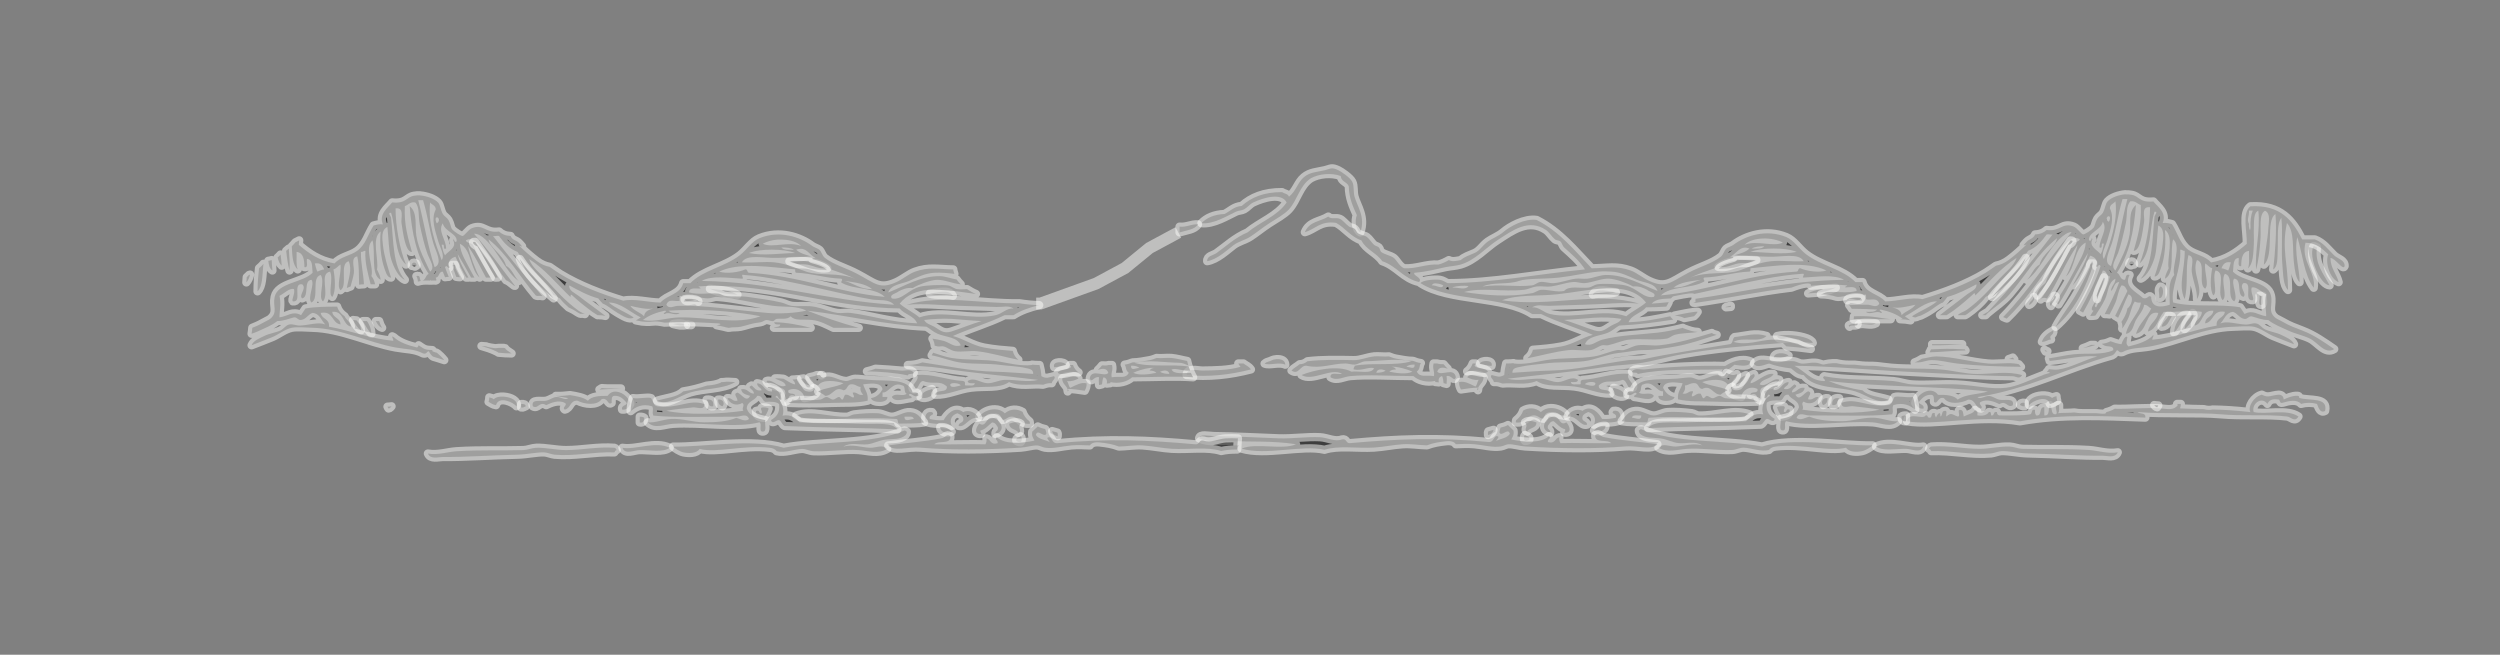 <?xml version="1.0" encoding="UTF-8" standalone="no"?>
<!-- Created with Inkscape (http://www.inkscape.org/) -->
<svg
    xmlns:inkscape="http://www.inkscape.org/namespaces/inkscape"
    xmlns:rdf="http://www.w3.org/1999/02/22-rdf-syntax-ns#"
    xmlns="http://www.w3.org/2000/svg"
    xmlns:cc="http://creativecommons.org/ns#"
    xmlns:dc="http://purl.org/dc/elements/1.1/"
    xmlns:sodipodi="http://sodipodi.sourceforge.net/DTD/sodipodi-0.dtd"
    xmlns:svg="http://www.w3.org/2000/svg"
    xmlns:ns1="http://sozi.baierouge.fr"
    xmlns:xlink="http://www.w3.org/1999/xlink"
    id="svg8100"
    sodipodi:docname="mountain_range.svg"
    inkscape:export-filename="/home/joseluis/Desktop/SpiderOak/design/PL/PL_WP/PL_images/yeswedo.png"
    viewBox="0 0 210 55"
    inkscape:export-xdpi="90"
    version="1.1"
    inkscape:export-ydpi="90"
    inkscape:version="0.48.2 r9819"
  >
  <rect x="0" y="0" width="210" height="55" fill="#808080" stroke="none"/>
  <sodipodi:namedview
      id="namedview8102"
      bordercolor="#666666"
      inkscape:pageshadow="2"
      guidetolerance="10"
      pagecolor="#ffffff"
      gridtolerance="10"
      inkscape:window-maximized="1"
      inkscape:zoom="2.02"
      objecttolerance="10"
      borderopacity="1"
      inkscape:current-layer="svg8100"
      inkscape:cx="232.33871"
      inkscape:cy="31.160654"
      inkscape:window-y="24"
      inkscape:window-x="0"
      inkscape:window-width="1366"
      showgrid="false"
      inkscape:pageopacity="0"
      inkscape:window-height="744"
  />
  <g
      id="g3203"
      transform="translate(28.713 -9.901)"
    >
    <path
        id="path11262"
        style="opacity:.514;stroke-linejoin:round;fill-rule:evenodd;stroke:#fafaf9;stroke-linecap:round;stroke-width:.696"
        inkscape:connector-curvature="0"
        d="m85.552 29.423c-0.373-0.21-0.486-0.967-0.29-1.451-0.321-0.711-0.657-1.406-0.677-2.417-0.134-0.382-0.649-0.383-0.677-0.87-0.813-0.296-1.853-0.174-2.514 0.194-0.956 0.63-1.111 1.811-1.837 2.611-0.37 0.407-1.08 0.8-1.644 1.16-0.576 0.368-1.112 0.825-1.644 1.16-0.405 0.256-0.956 0.378-1.354 0.677-0.528 0.396-1.383 1.22-2.224 1.354-0.034-0.451 0.511-0.491 0.774-0.677 0.765-0.543 1.593-1.32 2.611-1.741 1.058-0.876 2.504-1.364 3.288-2.514-0.43-0.864-1.968-0.395-2.804 0-0.285 0.135-0.492 0.429-0.774 0.58-0.191 0.102-0.448 0.087-0.677 0.194-0.705 0.327-1.897 1.081-2.901 0.967 0.443-0.46 1.071-0.734 1.934-0.774 0.477-0.232 0.789-0.629 1.451-0.677 0.796-0.719 1.861-1.169 3.385-1.16 0.189 0.133 0.509 0.135 0.58 0.387 0.619-0.492 0.721-1.193 1.257-1.644 0.509-0.428 1.092-0.428 1.741-0.58 0.546-0.129 0.556-0.283 1.16 0 0.222 0.104 0.987 0.618 1.16 0.967 0.181 0.364 0.073 0.817 0.193 1.257 0.218 0.798 0.945 1.712 0.483 2.998z"
    />
    <path
        id="path11274"
        style="opacity:.514;stroke-linejoin:round;fill-rule:evenodd;stroke:#fafaf9;stroke-linecap:round;stroke-width:.696"
        inkscape:connector-curvature="0"
        d="m71.917 28.746c-0.279 0.463-0.989 0.494-1.547 0.677v-0.483c0.635 0.055 0.936-0.225 1.547-0.194z"
    />
    <path
        id="path11278"
        style="opacity:.514;stroke-linejoin:round;fill-rule:evenodd;stroke:#fafaf9;stroke-linecap:round;stroke-width:.696"
        inkscape:connector-curvature="0"
        d="m165.62 30.583c0.156-0.027 0.166 0.091 0.29 0.097-0.196 1.41 0.563 2.213 1.064 3.191-0.661-0.047-1.365-1.542-1.45-2.417-0.03-0.308-0.037-0.604 0.097-0.87z"
    />
    <path
        id="path11280"
        style="opacity:.514;stroke-linejoin:round;fill-rule:evenodd;stroke:#fafaf9;stroke-linecap:round;stroke-width:.696"
        inkscape:connector-curvature="0"
        d="m118.82 31.744c-0.48 0.361-1.036 0.195-1.547 0.29-0.498 0.093-0.976 0.403-1.644 0.29 0.757-0.534 2.047-0.712 3.191-0.58z"
    />
    <path
        id="path11282"
        style="opacity:.514;stroke-linejoin:round;fill-rule:evenodd;stroke:#fafaf9;stroke-linecap:round;stroke-width:.696"
        inkscape:connector-curvature="0"
        d="m150.54 32.131c-0.264-0.009-0.195 0.161-0.387 0-0.076-0.372 0.463-0.372 0.387 0z"
    />
    <path
        id="path11284"
        style="opacity:.514;stroke-linejoin:round;fill-rule:evenodd;stroke:#fafaf9;stroke-linecap:round;stroke-width:.696"
        inkscape:connector-curvature="0"
        d="m146.86 32.034h0.29c-0.679 2.158-1.666 4.006-3.191 5.319 0.452-0.854 1.044-1.594 1.547-2.417 0.5-0.818 0.941-1.675 1.354-2.611v-0.29z"
    />
    <path
        id="path11286"
        style="opacity:.514;stroke-linejoin:round;fill-rule:evenodd;stroke:#fafaf9;stroke-linecap:round;stroke-width:.696"
        inkscape:connector-curvature="0"
        d="m152.76 33.968c0.363 0.012 0.257 1.046-0.097 0.967 0.038-0.516-0.163-0.673 0.097-0.967z"
    />
    <path
        id="path11288"
        style="opacity:.514;stroke-linejoin:round;fill-rule:evenodd;stroke:#fafaf9;stroke-linecap:round;stroke-width:.696"
        inkscape:connector-curvature="0"
        d="m125.49 34.065c-0.87 0.401-1.439 0.425-2.321 0.483 0.57-0.365 1.482-0.388 2.321-0.483z"
    />
    <path
        id="path11290"
        style="opacity:.514;stroke-linejoin:round;fill-rule:evenodd;stroke:#fafaf9;stroke-linecap:round;stroke-width:.696"
        inkscape:connector-curvature="0"
        d="m107.02 34.451c-0.514 0.195-1.37 0.048-1.934 0.193 0.322-0.612 1.311-0.265 1.934-0.193z"
    />
    <path
        id="path11292"
        style="opacity:.514;stroke-linejoin:round;fill-rule:evenodd;stroke:#fafaf9;stroke-linecap:round;stroke-width:.696"
        inkscape:connector-curvature="0"
        d="m161.08 34.741h0.29c-0.059 0.231 0.121 0.702-0.097 0.774-0.381 0.059-0.114-0.531-0.194-0.774z"
    />
    <path
        id="path11294"
        style="opacity:.514;stroke-linejoin:round;fill-rule:evenodd;stroke:#fafaf9;stroke-linecap:round;stroke-width:.696"
        inkscape:connector-curvature="0"
        d="m155.47 36.192c0.292 0.261-0.318 1.117-0.677 1.354-0.005-0.682 0.539-0.814 0.677-1.354z"
    />
    <path
        id="path11296"
        style="opacity:.514;stroke-linejoin:round;fill-rule:evenodd;stroke:#fafaf9;stroke-linecap:round;stroke-width:.696"
        inkscape:connector-curvature="0"
        d="m154.98 36.289c-0.404 0.467-0.626 1.115-1.064 1.547-0.011-0.496 0.366-1.438 1.064-1.547z"
    />
    <path
        id="path11298"
        style="opacity:.514;stroke-linejoin:round;fill-rule:evenodd;stroke:#fafaf9;stroke-linecap:round;stroke-width:.696"
        inkscape:connector-curvature="0"
        d="m153.44 36.385c0.156-0.027 0.167 0.091 0.29 0.097-0.261 0.319-0.317 0.843-0.87 0.87 0.081-0.434 0.456-0.576 0.58-0.967z"
    />
    <path
        id="path11300"
        style="opacity:.514;stroke-linejoin:round;fill-rule:evenodd;stroke:#fafaf9;stroke-linecap:round;stroke-width:.696"
        inkscape:connector-curvature="0"
        d="m128.87 37.062c-0.454 0.262-1.012-0.05-1.451 0.097 0.356-0.328 1.149-0.145 1.451-0.097z"
    />
    <path
        id="path11302"
        style="opacity:.514;stroke-linejoin:round;fill-rule:evenodd;stroke:#fafaf9;stroke-linecap:round;stroke-width:.696"
        inkscape:connector-curvature="0"
        d="m127.33 37.062c0.038 0.361-0.604 0.041-0.677 0.29-0.303-0.247 0.482-0.221 0.677-0.29z"
    />
    <path
        id="path11304"
        style="opacity:.514;stroke-linejoin:round;fill-rule:evenodd;stroke:#fafaf9;stroke-linecap:round;stroke-width:.696"
        inkscape:connector-curvature="0"
        d="m143.77 37.643c0.069 0.475-0.443 0.368-0.194 0.774-0.307 0.015-0.425 0.219-0.774 0.193 0.166-0.479 0.548-0.741 0.967-0.967z"
    />
    <path
        id="path11306"
        style="opacity:.514;stroke-linejoin:round;fill-rule:evenodd;stroke:#fafaf9;stroke-linecap:round;stroke-width:.696"
        inkscape:connector-curvature="0"
        d="m123.56 38.706c-0.706 0.021-1.324-0.294-1.934-0.387-0.349-0.053-0.868 0.255-1.064-0.194 0.746-0.167 1.804-0.068 2.514 0.194 0.163 0.06 0.463 0.219 0.484 0.387z"
    />
    <path
        id="path11316"
        style="opacity:.514;stroke-linejoin:round;fill-rule:evenodd;stroke:#fafaf9;stroke-linecap:round;stroke-width:.696"
        inkscape:connector-curvature="0"
        d="m121.53 39.77c-0.356 0.15-0.933 0.297-1.257 0.194 0.043-0.517 0.973-0.461 1.257-0.194z"
    />
    <path
        id="path11318"
        style="opacity:.514;stroke-linejoin:round;fill-rule:evenodd;stroke:#fafaf9;stroke-linecap:round;stroke-width:.696"
        inkscape:connector-curvature="0"
        d="m78.506 40.072c-0.072 0.004-0.146 0.018-0.217 0.031-0.031 0.015-0.063 0.017-0.093 0.031-0.17 0.08-0.34 0.14-0.497 0.186-0.067 0.041-0.15 0.079-0.186 0.124 0.423 0.186 1.21-0.161 1.74 0.093-0.017-0.372-0.351-0.49-0.746-0.466z"
    />
    <path
        id="path11320"
        style="opacity:.514;stroke-linejoin:round;fill-rule:evenodd;stroke:#fafaf9;stroke-linecap:round;stroke-width:.696"
        inkscape:connector-curvature="0"
        d="m118.33 40.253c-0.038 0.534-0.911 0.34-1.354 0.29-0.277 0.27-0.667 0.429-0.87 0.774-0.224-0.027-0.222-0.258-0.097-0.387-2.635 0.074-4.913-0.085-7.156 0.387-0.025-0.201-0.425-0.027-0.483-0.193 0.248-0.367 0.718-0.156 1.064-0.194 1.835-0.2 4.635-0.356 6.769-0.29 0.482-0.305 1.334-0.709 2.127-0.387z"
    />
    <path
        id="path11322"
        style="opacity:.514;stroke-linejoin:round;fill-rule:evenodd;stroke:#fafaf9;stroke-linecap:round;stroke-width:.696"
        inkscape:connector-curvature="0"
        d="m96.576 40.64c-0.367-0.02-0.688-0.086-0.967-0.194 0.056-0.299 1.164-0.361 0.967 0.194z"
    />
    <path
        id="path11326"
        style="opacity:.514;stroke-linejoin:round;fill-rule:evenodd;stroke:#fafaf9;stroke-linecap:round;stroke-width:.696"
        inkscape:connector-curvature="0"
        d="m118.62 41.317c0.227 0.276-0.285 0.431-0.29 0.774 0.448-0.015 1.31-0.93 1.934-0.774-0.219 0.458-0.978 0.376-1.16 0.87 0.563 0.318 1.136-0.643 1.644-0.387-0.214 0.559-1.191 0.357-1.547 0.774-0.201 0.411 0.209 0.628 0 0.967-0.439-0.012-0.163-0.74-0.87-0.484 0.004-0.35 0.687-0.023 0.58-0.483-0.603-0.31-1.308 0.109-1.354 0.677-0.47-0.078-1.514-0.394-0.774-0.87-0.093 0.417 0.611 0.327 0.774 0.194 0.402-0.371 0.451-1.096 1.064-1.257z"
    />
    <path
        id="path11328"
        style="opacity:.514;stroke-linejoin:round;fill-rule:evenodd;stroke:#fafaf9;stroke-linecap:round;stroke-width:.696"
        inkscape:connector-curvature="0"
        d="m95.222 41.377c-0.3-0.013-0.613 0.044-0.684 0.217 0.262 0.125 0.533 0.261 0.963 0.217-0.14 0.15-0.118 0.43-0.28 0.559-0.505-0.243-0.924-0.49-1.367-0.373-0.022 0.229 0.052 0.426 0.155 0.621 0.487-0.07 0.968-0.154 1.46-0.155 0.006-0.031 0.025-0.063 0.031-0.093 0.147-0.24 0.397-0.397 0.404-0.777-0.081-0.121-0.383-0.204-0.684-0.217zm0.249 1.119c-0.139 0.044-0.139 0.098-0.031 0.186 0.012-0.061 0.019-0.127 0.031-0.186z"
    />
    <path
        id="path11330"
        style="opacity:.514;stroke-linejoin:round;fill-rule:evenodd;stroke:#fafaf9;stroke-linecap:round;stroke-width:.696"
        inkscape:connector-curvature="0"
        d="m117.95 41.414c-0.172 0.376-0.384 0.712-0.87 0.774 0.154-0.394 0.48-0.615 0.87-0.774z"
    />
    <path
        id="path11332"
        style="opacity:.514;stroke-linejoin:round;fill-rule:evenodd;stroke:#fafaf9;stroke-linecap:round;stroke-width:.696"
        inkscape:connector-curvature="0"
        d="m161.28 43.055c-0.655 0.152-1.206 1-0.963 1.46-1.358-0.153-2.277-0.198-3.169-0.217-0.221 0.06-0.485 0.043-0.746-0.031-0.603-0.011-1.15-0.019-1.988-0.062 0.05-0.138 0.065-0.263 0.062-0.373-0.102 0.003-0.2 0.005-0.311 0 0.018 0.033 0.047 0.055 0.062 0.093-0.361 0.491-0.9 0.319-1.46 0.28-1.198-0.085-2.708 0.064-3.853 0.031-0.182 0.121-0.42 0.212-0.684 0.28-0.015 0.034-0.048 0.056-0.062 0.093-0.027 0.071-0.39 0.048-0.777 0h-0.155-0.652-0.404c-0.24 0-0.453-0.025-0.652-0.062-0.472 0.05-1.008 0.018-1.367 0.062 0.133-0.125 0.092-0.427 0.093-0.684-0.6-0.05-0.006 0.646-0.28 0.777-0.459 0.04-0.255-0.6-0.497-0.777-0.17 0.281 0.042 0.926-0.466 0.87v-0.684c-0.492-0.041-0.14 0.775-0.684 0.684-0.081-0.112-0.124-0.242-0.093-0.466-0.36-0.102-0.207 0.312-0.404 0.373-0.431 0.102-1.739 0.114-2.61 0.093-0.122-0.04-0.191-0.114-0.186-0.28-0.361-0.103-0.167 0.352-0.497 0.28-0.009-0.152 0.02-0.325-0.186-0.28-0.161 0.258-0.477 0.347-0.963 0.28 0.014-0.24 0.025-0.452-0.186-0.466-0.178 0.328-0.509 0.329-0.963 0.559-0.049-0.241-0.017-0.563-0.311-0.559-0.274-0.016 0.087 0.575-0.186 0.559-0.503-0.16-0.518-0.378-0.963 0-0.043-0.183 0.138-0.566-0.186-0.466-0.227 0.031-0.115 0.404-0.311 0.466 0.02-0.61-0.317-0.07-0.373 0.093-0.03-0.131-0.134-0.171-0.093-0.373-0.417-0.127-0.133 0.446-0.497 0.373-0.152-0.009-0.065-0.24-0.28-0.186-0.22 0.416-1.419-0.368-1.554 0.497 2.28 0.405 6.047-0.583 9.477 0 3.566-0.641 7.038-0.433 10.533-0.311 0.068-0.455-0.458-0.274-0.652-0.466 2.229 0.182 5.145 0.022 6.96 0.186 1.883 0.171 3.911-0.014 5.593 0.186 0.342 0.041 0.648 0.525 0.963 0-0.995-0.673-2.705-0.134-3.76-0.373-0.219-0.656 0.653-1.373 1.15-0.684 0.129-0.29 0.379-0.445 0.87-0.373 0.254-0.029 0.093 0.365 0.404 0.28 0.532-0.162 1.201-0.313 1.554 0.093 0.423-0.122 0.913-0.122 1.336 0 0.134 0.327 0.272 0.816 0.684 0.59 0.266-1.184-1.302-0.83-2.144-1.087-0.095-0.029 0.04-0.181-0.186-0.186-0.461-0.012-0.832 0.18-1.15 0.311-0.012-0.246-0.158-0.392-0.404-0.404-0.656 0.044-0.88 0.306-1.429 0z"
    />
    <path
        id="path11336"
        style="opacity:.514;stroke-linejoin:round;fill-rule:evenodd;stroke:#fafaf9;stroke-linecap:round;stroke-width:.696"
        inkscape:connector-curvature="0"
        d="m142.79 43.117c-0.594 0.04-1.214 0.333-1.056 0.808 0.254-0.336 1.517-0.9 1.74-0.093 0.274-0.033 0.419-0.18 0.621-0.28-0.042-0.119-0.062-0.25-0.062-0.373-0.135 0.027-0.267 0.068-0.373 0.155-0.168-0.176-0.514-0.242-0.87-0.217z"
    />
    <path
        id="path11340"
        style="opacity:.514;stroke-linejoin:round;fill-rule:evenodd;stroke:#fafaf9;stroke-linecap:round;stroke-width:.696"
        inkscape:connector-curvature="0"
        d="m106.83 42.478c0.431 0.117 0.851 0.245 0.967 0.677-0.399 0.244-1.345-0.144-0.967-0.677z"
    />
    <path
        id="path11342"
        style="opacity:.514;stroke-linejoin:round;fill-rule:evenodd;stroke:#fafaf9;stroke-linecap:round;stroke-width:.696"
        inkscape:connector-curvature="0"
        d="m124.81 43.348c-0.008 0.314-0.124 0.521-0.387 0.58-0.222-0.251-0.011-0.654 0.387-0.58z"
    />
    <path
        id="path11344"
        style="opacity:.514;stroke-linejoin:round;fill-rule:evenodd;stroke:#fafaf9;stroke-linecap:round;stroke-width:.696"
        inkscape:connector-curvature="0"
        d="m125.78 43.348c-0.179 0.208-0.116 0.658-0.58 0.58-0.051-0.438 0.142-0.631 0.58-0.58z"
    />
    <path
        id="path11346"
        style="opacity:.514;stroke-linejoin:round;fill-rule:evenodd;stroke:#fafaf9;stroke-linecap:round;stroke-width:.696"
        inkscape:connector-curvature="0"
        d="m152.24 43.925c0.073 0.076 0.12 0.168 0.249 0.186 0.035-0.049 0.075-0.094 0.093-0.155-0.107 0.002-0.224-0.018-0.342-0.031z"
    />
    <path
        id="path11348"
        style="opacity:.514;stroke-linejoin:round;fill-rule:evenodd;stroke:#fafaf9;stroke-linecap:round;stroke-width:.696"
        inkscape:connector-curvature="0"
        d="m141.35 43.735v0.29c-0.202 0.041-0.256-0.066-0.387-0.097 0.023-0.17 0.166-0.221 0.387-0.194z"
    />
    <path
        id="path11350"
        style="opacity:.514;stroke-linejoin:round;fill-rule:evenodd;stroke:#fafaf9;stroke-linecap:round;stroke-width:.696"
        inkscape:connector-curvature="0"
        d="m121.14 44.025c0.181 0.185-0.057 0.175 0 0.483 0.298 0.072 0.118-0.333 0.483-0.193 0.018 0.437-0.287 0.551-0.677 0.58-0.146-0.241-0.299-0.474-0.387-0.774 0.114-0.111 0.342-0.109 0.58-0.097z"
    />
    <path
        id="path11352"
        style="opacity:.514;stroke-linejoin:round;fill-rule:evenodd;stroke:#fafaf9;stroke-linecap:round;stroke-width:.696"
        inkscape:connector-curvature="0"
        d="m101.56 44.174c-0.303 0.005-0.602 0.106-0.839 0.342-0.477-0.412-1.057-0.382-1.491-0.124-0.087 0.287-0.275 0.557-0.59 0.808-0.013 0.061-0.031 0.124-0.031 0.186 0.783 0.106 0.865-0.508 1.46-0.59 0.423-0.037 0.497 0.266 0.87 0.28 0.292-1.123 1.31-0.093 1.926-0.28-0.265-0.38-0.8-0.63-1.305-0.621z"
    />
    <path
        id="path11354"
        style="opacity:.514;stroke-linejoin:round;fill-rule:evenodd;stroke:#fafaf9;stroke-linecap:round;stroke-width:.696"
        inkscape:connector-curvature="0"
        d="m107.02 44.992c0.134-0.417-0.494-0.281-0.193-0.58 0.537-0.086 0.6 0.303 0.58 0.774-0.537 0.333-1.629 0.111-2.224 0.387 0.228-0.555-0.032-0.93-0.483-1.064-0.193 0.098-0.413 0.167-0.483 0.387-0.117 0.471 0.384 0.325 0.387 0.677-0.578 0.169-0.82-0.775-1.644-0.677 0.133-0.41 0.771-0.739 1.257-0.483 0.723-0.558 1.376 0.185 1.644 0.677 0.457 0.038 0.807-0.031 1.16-0.096z"
    />
    <path
        id="path11356"
        style="opacity:.514;stroke-linejoin:round;fill-rule:evenodd;stroke:#fafaf9;stroke-linecap:round;stroke-width:.696"
        inkscape:connector-curvature="0"
        d="m118.24 44.702c-0.5 0.267-1.216 0.276-1.741 0.29-2.157 0.06-4.17-0.17-6.673 0-0.199 0.026-0.023 0.428-0.29 0.387-0.832-0.018-1.489 0.006-2.031-0.096 0.314-0.401 0.494-0.811 1.16-0.87 0.552-0.049 1.065 0.387 1.547 0.387 0.377-0 0.732-0.257 1.16-0.29 0.538-0.041 1.405 0.014 2.031 0.097 0.168 0.022 0.402 0.188 0.58 0.194 1.486 0.043 2.965-0.587 4.255-0.097zm-9.864 0.29c0.294 0.003 0.788 0.302 0.774-0.194-0.292 0.03-0.752-0.107-0.774 0.194z"
    />
    <path
        id="path11358"
        style="opacity:.514;stroke-linejoin:round;fill-rule:evenodd;stroke:#fafaf9;stroke-linecap:round;stroke-width:.696"
        inkscape:connector-curvature="0"
        d="m131.39 44.798v0.484c-0.324 0.066-0.354-0.162-0.387-0.387 0.086-0.075 0.218-0.104 0.387-0.097z"
    />
    <path
        id="path11360"
        style="opacity:.514;stroke-linejoin:round;fill-rule:evenodd;stroke:#fafaf9;stroke-linecap:round;stroke-width:.696"
        inkscape:connector-curvature="0"
        d="m102.86 45.379c0.192 0.184 0.514 0.79 0 0.87-0.371 0.018-0.035-0.079-0.097-0.29-0.442-0.106-0.656-0.44-0.967-0.677-0.284 0.006-0.359 0.221-0.483 0.387-0.103 0.361 0.24 0.276 0.193 0.58-1.017-0.275-0.349-1.343 0.29-1.354 0.545-0.009 0.485 0.838 1.064 0.483z"
    />
    <path
        id="path11362"
        style="opacity:.514;stroke-linejoin:round;fill-rule:evenodd;stroke:#fafaf9;stroke-linecap:round;stroke-width:.696"
        inkscape:connector-curvature="0"
        d="m99.851 45.261c-0.185-0.013-0.357 0.03-0.466 0.124 0.346 0.334-0.172 0.586 0.186 0.777 0.153-0.363 0.792-0.245 0.777-0.777-0.12-0.042-0.312-0.111-0.497-0.124z"
    />
    <path
        id="path11364"
        style="opacity:.514;stroke-linejoin:round;fill-rule:evenodd;stroke:#fafaf9;stroke-linecap:round;stroke-width:.696"
        inkscape:connector-curvature="0"
        d="m106.15 45.669c0.008 0.435-0.604 0.63-0.967 0.387 0.22-0.232 0.487-0.416 0.967-0.387z"
    />
    <path
        id="path11366"
        style="opacity:.514;stroke-linejoin:round;fill-rule:evenodd;stroke:#fafaf9;stroke-linecap:round;stroke-width:.696"
        inkscape:connector-curvature="0"
        d="m96.744 46.007c-0.145 0.045-0.289 0.082-0.435 0.124-0.041 0.078-0.054 0.172-0.031 0.311 0.248-0.051 0.419-0.178 0.466-0.435z"
    />
    <path
        id="path11368"
        style="opacity:.514;stroke-linejoin:round;fill-rule:evenodd;stroke:#fafaf9;stroke-linecap:round;stroke-width:.696"
        inkscape:connector-curvature="0"
        d="m128.58 47.313c-0.133 0.139-0.557 0.418-0.87 0.484-0.418 0.087-1.114 0.106-1.354-0.29-1.432 0.373-3.682-0.354-5.899-0.097-0.262 0.028-0.456 0.124-0.58 0.29-0.67 0.172-1.518-0.178-2.127-0.194-0.314-0.008-0.636 0.18-0.967 0.194-1.25 0.051-2.616-0.175-3.771-0.097-0.823 0.056-1.659 0.36-2.417-0.097 0.367-0.421 0.963-0.074 1.45-0.097 0.731-0.034 1.482-0.319 2.224-0.097-0.589-0.398-1.361-0.116-2.031-0.194-0.458-0.053-0.942-0.316-1.451-0.387-0.649-0.09-1.268 0.027-1.741-0.387-0.051-0.078-0.101-0.157-0.097-0.29 0.078-0.019 0.097-0.097 0.194-0.097 2.76 1.192 7.035 0.867 10.154 1.45 2.622-0.805 6.859-0.039 9.283-0.097z"
    />
    <path
        id="path11370"
        style="opacity:.514;stroke-linejoin:round;fill-rule:evenodd;stroke:#fafaf9;stroke-linecap:round;stroke-width:.696"
        inkscape:connector-curvature="0"
        d="m99.385 46.442c-0.124 0.127-0.124 0.37 0 0.497 0.168 0.007 0.287-0.049 0.373-0.124 0.045-0.303-0.229-0.259-0.373-0.373z"
    />
    <path
        id="path11372"
        style="opacity:.514;stroke-linejoin:round;fill-rule:evenodd;stroke:#fafaf9;stroke-linecap:round;stroke-width:.696"
        inkscape:connector-curvature="0"
        d="m132.84 47.409c-0.208 0.611-0.988 0.197-1.45 0.194-0.911-0.008-1.958 0.219-2.514-0.194 1.176-0.591 2.867 0.19 3.965 0z"
    />
    <path
        id="path11374"
        style="opacity:.514;stroke-linejoin:round;fill-rule:evenodd;stroke:#fafaf9;stroke-linecap:round;stroke-width:.696"
        inkscape:connector-curvature="0"
        d="m149.18 47.893c-0.207 0.519-0.893 0.287-1.257 0.29-1.873 0.019-4.091-0.149-6.286-0.194-0.772-0.016-1.566-0.212-2.224-0.193-0.269 0.008-0.606 0.169-0.87 0.193-1.638 0.154-3.313-0.257-5.028-0.193-0.043-0.086-0.085-0.173-0.194-0.194 0.043-0.086 0.085-0.173 0.194-0.194 1.393-0.109 2.747 0.195 4.061 0.194 0.853-0.001 1.708-0.224 2.514-0.194 0.352 0.013 0.707 0.183 1.064 0.194 1.766 0.053 3.597-0.028 5.609 0.097 0.769 0.048 1.57 0.345 2.417 0.194z"
    />
    <path
        id="path11378"
        d="m149.83 26.217c-0.567 0.048-1.198 0.269-1.5 0.594-0.208 0.224-0.187 0.567-0.406 0.969-0.086 0.157-0.358 0.31-0.469 0.5-0.175 0.299-0.191 0.607-0.312 0.75-0.204 0.24-0.754 0.569-0.875 0.562-0.143-0.008-0.506-0.549-0.781-0.656-1.003-0.392-1.117 0.45-2.281 0.281-0.232 0.22-0.535 0.358-0.969 0.375-0.151 0.363-0.46 0.365-0.688 0.594-0.103 0.103-0.194 0.201-0.281 0.312h0.094l0.156-0.062c-0.464 0.452-0.95 0.892-1.469 1.281-0.391 0.294-0.745 0.433-1.094 0.5-0.28 0.189-0.572 0.408-0.875 0.594-1.582 0.97-3.484 1.663-5.312 2.219-0.925-0.204-2.092 0.18-3.125 0.188-0.55-0.643-1.659-0.68-1.906-1.625h-0.594c-1.058-1.092-2.898-1.368-4.156-2.344-0.613-0.475-1.002-1.17-1.656-1.438-1.679-0.686-3.393-0.127-4.438 0.656-0.157 0.118-0.495 0.217-0.594 0.312-0.207 0.2-0.235 0.504-0.469 0.688-0.715 0.564-1.689 0.802-2.719 1.344-1.503 0.79-1.871 1.336-3.281 0.688-0.548-0.252-1.046-0.687-1.562-0.875-1.175-0.426-1.947-0.204-3.281-0.188-1.425-1.476-2.698-3.088-4.625-4.062-1.002-0.15-2.255 0.552-2.812 1.031-0.375 0.322-0.945 0.538-1.281 0.781-0.47 0.34-0.66 0.763-1.125 0.969-0.5 0.22-0.821 0.298-1.156 0.594-0.349 0.057-0.681 0.163-1 0-0.267 0.152-0.542 0.289-0.875 0.375-0.947-0.075-1.885 0.371-2.875 0.312-0.38-0.134-0.648-0.707-0.875-0.875-0.293-0.216-0.752-0.267-1.062-0.5-0.079-0.059-0.086-0.273-0.188-0.375-0.107-0.107-0.311-0.131-0.406-0.219-0.197-0.18-0.39-0.502-0.594-0.656-0.194-0.147-0.508-0.154-0.75-0.312-0.129-0.084-0.156-0.271-0.281-0.375-0.151-0.125-0.334-0.088-0.469-0.188-0.32-0.236-0.533-0.549-0.781-0.656-0.317-0.137-0.718 0.069-0.969-0.188-0.707 0.44-1.595 0.397-1.969 1.312 0.882-0.246 1.299-0.979 2.625-0.781 0.77 0.422 1.228 1.173 2.125 1.469 0.378 0.782 1.288 1.052 1.75 1.75 1.214 0.398 1.772 1.46 3.094 1.75 0.358-0.353-0.607-0.569-0.375-0.781 1.081-0.081 1.794-0.303 2.594-0.469 0.39-0.081 0.904-0.104 1.281-0.219 1.231-0.374 2.1-1.404 3.062-2.031 1.309-0.854 2.638-1.847 4.094-0.875 0.28 0.187 0.48 0.556 0.75 0.781 0.148 0.124 0.327 0.072 0.469 0.188 0.128 0.104 0.162 0.363 0.312 0.5 0.691 0.628 1.272 1.106 1.75 1.844-4.096 0.413-7.751 1.142-11.531 1.156-0.21-0.089-0.384-0.237-0.656-0.281-0.365-0.059-1.458 0.012-1.625 0.281 2.433 1.564 6.942 1.029 9.375 2.594h0.75c1.358 0.672 2.937 1.125 4.344 1.75-0.882 0.223-1.637 0.783-2.625 0.969-0.843 0.159-1.634 0.224-2.406 0.281-0.06 0.269-0.204 0.512-0.469 0.719 1.142-0.219 2.251-0.555 3.469-0.688 0.6-0.065 1.26 0.087 1.844 0 0.348-0.052 0.648-0.319 0.969-0.406 0.15-0.041 0.348 0.033 0.5 0 0.588-0.128 1.203-0.406 1.719-0.469 1.057-0.128 2.191 0.082 3.219-0.094 0.222-0.038 0.432-0.25 0.656-0.312 0.623-0.174 1.319-0.131 1.938-0.25-0.408-0.012-0.674-0.114-1.219-0.312-0.007-0.006-0.024-0.025-0.031-0.031-0.725 0.179-1.44 0.329-2.125 0.406-1.603 0.181-3.217 0.208-4.656 0.594-0.503 0.135-0.892 0.582-1.438 0.375 0.274-0.71 1.256-0.678 1.938-0.969 0.383-0.163 0.623-0.422 0.938-0.594 1.597-0.07 3.085-0.272 4.531-0.5-0.123-0.114-0.213-0.213-0.25-0.281-1.085 0.225-2.223 0.46-3.5 0.5 0.256-0.646 1.074-0.742 1.469-1.25 0.576-0.006 1.155-0.021 1.719-0.062 0.006-0.009-0.007-0.022 0-0.031 0.074-0.1 0.13-0.219 0.188-0.344-0.476 0.047-0.941 0.093-1.438 0.125 0.414-0.452 1.06-0.387 1.625-0.438 0.068-0.087 0.141-0.165 0.25-0.188 1.14-0.236 1.562-0.288 1.719-0.188 0.939-0.199 1.912-0.42 2.812-0.625 1.703-0.387 4.379-0.955 6.188-1.062 0.45-0.085-0.071 0.341 0.188 0.312 1.098-0.056 2.571-0.295 3.375 0.188-4.691 0.07-8.321 1-12.469 1.594-0.005 0.089-0.014 0.17 0 0.281-0.055 0.017-0.211 0.044-0.156 0.062 0.044 0.015 0.105-0.007 0.156 0 2.716-0.384 5.366-0.962 8.062-1.281 0.916-0.36 1.726-0.493 1.625-0.156 0.304-0.02 0.599-0.053 0.906-0.062 0.357-0.011 0.707-0.035 1.062-0.031 0.355 0.004 0.728 0.037 1.094 0.062-0.707 0.438 0.826-0.193 0.781 0.469-0.831 0.222-1.66 0.023-2.438 0.094-0.216 0.02-0.353 0.151-0.562 0.188 0.478 0.008 0.897 0.072 1.25 0.188 0.064 0.011 0.117 0.032 0.188 0.031 0.553-0.004 1.142-0.27 1.656-0.25 0.171 0.007 0.343 0.044 0.5 0.125 0.279-0.304 0.199 0.318 0.188 0.312 0.284 0.152 0.928-0.218 1.125 0.375-0.222 0.402-0.664 0.101-0.938 0.094-0.536-0.013-1.061 0.005-1.594 0.031 0.081 0.097 0.163 0.207 0.219 0.312 0.093-0.001 0.189 0 0.281 0 0.639-0.001 1.233 0.034 1.844 0.062-0.178 0.209-0.541 0.198-0.938 0.188 0.351 0.314 0.924-0.155 1.25 0.094 0.341-0.028-0.341-0.253 0-0.281 0.717 0.153 1.359 0.396 1.844 0.781-0.07 0.016-0.148 0.022-0.219 0.031 0.321 0.007 0.611 0.035 0.875 0.094-0.167-0.107-0.332-0.242-0.469-0.344 0.848-0.415 1.724-1.27 2.688-1.25-0.612 0.517-1.424 0.792-2.094 1.25 0.084 0.066 0.172 0.098 0.281 0.094 0.008-0.004 0.023 0.004 0.031 0 0.129-0.056 0.277-0.124 0.438-0.156 0.209-0.097 0.416-0.212 0.594-0.312 0.46-0.259 0.842-0.642 1.25-0.781 0.134-0.156 0.262-0.291 0.375-0.469 0.91-0.25 1.682-0.658 2.438-1.062 0.073 0.436-0.498 0.62-0.781 0.844-0.687 0.544-1.528 1.147-2.281 1.75h0.562c0.185-0.128 0.385-0.244 0.562-0.375 0.616-0.454 1.242-0.987 1.75-1.469 0.094 0.003 0.072 0.113 0.094 0.188 1.139-1.085 2.112-2.288 3.469-3.156-0.234 0.7-0.888 1.153-1.438 1.75-0.844 0.916-1.624 1.797-2.719 2.594-0.21 0.153-0.483 0.229-0.688 0.375-0.035 0.025-0.064 0.062-0.094 0.094h0.375 0.25c0.049-0.034 0.108-0.06 0.156-0.094 0.593-0.414 1.175-0.911 1.562-1.438 0.197-0.093 0.365-0.22 0.562-0.312 0.817-1.375 2.159-2.212 3-3.562 0.698-0.269 1.157-0.813 1.562-1.375 0.127-0.042 0.375 0.044 0.5 0-1.574 2.042-3.523 4.502-5.438 6.5-0.164 0.086-0.315 0.183-0.469 0.281h0.125c0.057-0.002 0.101 0.001 0.156 0 0.064-0.06 0.121-0.131 0.188-0.188 0.604-0.51 1.28-0.947 1.812-1.562 1.349-1.561 2.416-3.474 4-4.719-0.105 0.734-1.234 1.292-1.469 2.219-0.512 0.261-0.667 0.903-1.062 1.281 1.012-0.655 1.755-2.523 2.812-3.5 0.243-0.225 0.607-0.523 0.938-0.5-2.006 2.283-3.617 4.967-5.75 7.125 0.098 0.036 0.179 0.074 0.281 0.125 0.01 0.005 0.022-0.005 0.031 0 1.314-1.268 2.507-2.896 3.625-4.531 0.306-0.447 0.658-1.007 1.062-1.438 0.323-0.344 0.843-1.063 1.438-0.688-0.068 0.254-0.467 0.179-0.594 0.375-0.796 1.662-1.689 3.227-2.688 4.688 0.036-0.027 0.057-0.068 0.094-0.094 0.088-0.062 0.24-0.061 0.344-0.031 0.037 0.011 0.059 0.02 0.094 0.031 0.863-1.309 1.636-3.148 2.562-4.5-0.128 0.679-0.572 1.924-0.969 2.656 0.808-0.675 0.654-2.363 1.656-2.844-0.022 0.785-0.557 1.573-1 2.438-0.438 0.856-0.97 1.725-1.531 2.562 0.093 0.054 0.168 0.127 0.25 0.188 0.877-1.381 1.615-2.913 2.469-4.312-0.147 0.789-0.878 1.864-1.281 2.719 0.632-0.69 1.019-1.628 1.469-2.5 0.388 0.095 0.731 0.441 0.5 0.875 0.087 0.264 0.205-0.294 0.375 0-0.443 1.387-1.105 2.563-1.75 3.75 0.095 0.058 0.185 0.097 0.281 0.156 0.139-0.25 0.278-0.501 0.406-0.75 0.465-0.901 0.838-1.835 1.25-2.781 0.369-0.015 0.265 0.474 0.594 0.5-0.227 1.03-0.755 1.738-1.156 2.594-0.294-0.119 0.105-0.346 0-0.594-0.096 0.179-0.622 0.824-0.219 0.875-0.116 0.144-0.197 0.29-0.281 0.438 0.178 0.009 0.316-0.011 0.438-0.031 0.285-0.444 0.584-0.893 0.812-1.375 0.282-0.596 0.215-1.394 0.875-1.719-0.014 0.47-0.351 0.572-0.375 1.031 0.287-0.196 0.217-0.737 0.688-0.75-0.34 0.958-0.776 1.828-1.219 2.688 0.152-0.008 0.275 0.012 0.406 0.031 0.181-0.318 0.348-0.647 0.5-1 0.18-0.418 0.219-1.008 0.5-1.438 0.329-0.007 0.377 0.27 0.5 0.469-0.35 0.691-0.679 1.4-1.031 2.094 0.094 0.045 0.176 0.096 0.25 0.156 0.322-0.629 0.553-1.346 0.875-1.969 0.546 0.178 0.197 1.002-0.094 1.188-0.076 0.455-0.282 0.802-0.5 1.125 0.08 0.17 0.097 0.37 0.062 0.562 0.171-0.21 0.318-0.492 0.438-0.719 0.265-0.506 0.333-1.152 0.625-1.562 0.112 0.081 0.276 0.125 0.5 0.094-0.066 0.845-1.045 1.599-1.25 2.625 0.587-0.073 0.627-0.765 0.844-1.156 0.23-0.414 0.624-0.808 0.688-1.281 0.294-0.004 0.39 0.227 0.594 0.312-0.355 0.773-1.023 1.256-1.281 2.125 0.989-0.16 0.779-2.013 1.875-1.75-0.136 0.67-0.75 0.882-0.875 1.562 0.786-0.213 0.867-1.134 1.344-1.656 1.257 0.046 2.264-0.178 3.188 0-0.002 0.578-0.55 0.62-0.594 1.156 0.748-0.187 0.547-1.331 1.562-1.25-0.042 0.538-0.685 0.485-0.688 1.062 0.756-0.114 0.587-1.168 1.656-0.969-0.065 0.547-0.768 0.463-0.688 1.156-1.859 0.333-3.404 0.998-5.406 1.188-0.012-0.174 0.115-0.223 0.094-0.406-0.495 0.536-1.264 0.767-2.094 0.969-0.256-0.213-0.152-0.423-0.094-0.781-0.172-0.197-0.432 0.366-0.5 0.594-0.339-0.042-0.631-0.143-0.906-0.25-0.121 0.056-0.262 0.112-0.406 0.156-0.115 0.036-0.228 0.039-0.344 0.062 0.063 0.043 0.131 0.088 0.188 0.125 0.226 0.161 0.833-0.032 0.781 0.406-0.907 0.438-2.113 0.225-3.312 0.344-0.689 0.068-1.393 0.246-2.094 0.344 0.025 0.079 0.05 0.144 0.062 0.219 1.373-0.133 2.813-0.506 4-0.375-1.064 0.273-2.166 0.935-3.281 1.094-0.242 0.035-0.512-0-0.781-0.031-0.043 0.104-0.115 0.17-0.188 0.25 0.114-0.016 0.216-0.011 0.281 0.062-0.172 0.043-0.358 0.097-0.531 0.156-0.069 0.035-0.14 0.075-0.219 0.094-0.991 0.365-1.982 0.881-2.938 1-1.274 0.159-2.616-0.211-4.156-0.281-1.255-0.057-2.59 0.079-3.75 0-0.527-0.036-1.055-0.237-1.562-0.281-2.006-0.176-3.965-0.044-5.812-0.406-0.294 0.17 0.264 0.319 0 0.406-1.15-0.019-1.581-0.815-2.5-1.281 3.137 0.023 6.357 0.355 9.469 0.5 3.033 0.141 5.984 0.336 8.875 0.375 0.252 0.004 0.573 0.294 0.781-0.094-1.239-0.363-2.484-0.093-3.75-0.094-1.03-0.001-2.028-0.29-3.031-0.375-1.627-0.138-3.247 0-4.812-0.219-0.44-0.061-0.751-0.099-1.25-0.094-0.381 0.004-0.8-0.039-1.219-0.094h-0.469c-0.4 0-0.747-0.049-1.062-0.125-0.218 0.001-0.441-0.003-0.656 0.031-0.494 0.079-0.364 0.138-0.75 0-0.543-0.194-1.035 0.035-1.531 0-0.179-0.013-0.397-0.156-0.594-0.188-0.371-0.059-0.949 0.039-1.469 0-0.907-0.068-1.484-0.36-1.938 0.188 0.228 0.453 0.958 0.058 1.281 0 0.545 0.197 1.172 0.337 1.844 0.406 0.311 0.237 0.537 0.54 1.062 0.562 0.853 1.197 3.004 0.955 4.344 1.375 0.994 0.311 1.898 1.128 2.781 0.688-0.757-0.242-1.685-0.284-2.188-0.781-1.034-0.158-1.996-0.437-2.844-0.781 4.404 0.516 9.083 0.409 13.375 0.875-0.808 0.256-1.93 0.225-2.531 0.688-0.307-0.37-0.968-0.418-1.656-0.406-0.555-0.786-1.787-0.112-1.906 0.688 0.146 0.241 0.248 0.521 0.688 0.469 0.118-0.442-0.617-0.323-0.312-0.656 0.236-0.248 0.464-0.522 0.969-0.5 0.247 0.011 0.217 0.337 0.219 0.594 0.334 0.263 0.297-0.486 0.844-0.312 0.379 0.562 1.42 0.44 2.031 0.125 0.646-0.033 0.548 0.652 1.062 0.75 0.284-0.163-0.302-0.417 0-0.562 0.518-0.287 1.197 0.01 1.562 0.188 0.585-0.365 0.679 0.377 1.125 0.094 0.164-0.666-0.703-0.371-1.125-0.469-0.355-0.083-0.569-0.305-0.875-0.312-0.375-0.009-0.725 0.32-0.969 0.094 4.266-0.666 7.449-2.431 11.312-3.5 0.199-0.092 0.287-0.266 0.406-0.438 0.184 0.041 0.16 0.239 0.469 0.156 0.72-0.386 1.421-0.305 2.312-0.469 2.29-0.421 4.55-1.592 6.969-1.656 0.499-0.013 1.318-0.089 1.75 0 0.569 0.118 1.11 0.563 1.625 0.781 0.567 0.24 1.137 0.441 1.75 0.688-0.157-0.398-0.634-0.565-1.062-0.781-0.425-0.214-0.979-0.279-1.375-0.469-0.296-0.142-0.41-0.436-0.75-0.5-0.284-0.053-0.571 0.106-0.875 0.094-0.755-0.029-1.541-0.329-2.125-0.094 0.342-0.335 0.444-0.911 1.062-0.969 0.394 0.122 0.517 0.53 0.969 0.594 0.283 0.025 0.311-0.244 0.594-0.219 0.465 0.116 0.836 0.303 1.406 0.312 0.456 0.376 1.069 0.596 1.656 0.875 0.587 0.279 1.296 0.413 1.844 0.688 0.668 0.335 1.258 1.353 2.031 0.875-0.847-0.579-1.675-1.175-2.688-1.562-0.648-0.248-1.102-0.413-1.562-0.688-0.216-0.129-0.589-0.293-0.688-0.375-0.675-0.563-0.199-1.068-0.375-1.875-0.264-1.216-2.386-1.153-3.188-2 0.066-0.482-0.038-1.115 0.469-1.156 0.07 0.22-0.149 0.765 0.219 0.688 0.008-0.637 0.079-1.214 0.656-1.281-0.016 0.499 0.063 1.11-0.094 1.469 0.449-0.363 0.459-1.27 0.5-2.062 0.023-0.45-0.024-0.894 0-1.344 0.026-0.498-0.048-1.259 0.375-1.438 0.188 1.668-0.303 3.377-0.188 4.938 0.213-0.754 0.321-1.695 0.375-2.625 0.051-0.874-0.152-2.02 0.375-2.312 0.502 0.226 0.302 0.998 0.281 1.438-0.048 1.022-0.328 2.202-0.375 3.094 0.915-0.77 0.107-3.699 0.969-4.25 0.129 1.36-0.027 3.265-0.188 4.656 0.408-0.253 0.347-1.021 0.375-1.562 0.054-1.064-0.098-2.244 0.312-2.781 0.137 1.285-0.04 2.679 0.094 4.062 0.063 0.653 0.049 1.619 0.469 2-0.005-2.26-0.559-3.455-0.094-5.625 0.662 0.721 0.441 2.197 0.594 3.406 0.07 0.558 0.147 1.255 0.469 1.562 0.037-0.908-0.497-2.601-0.188-3.781 0.44 1.43 0.568 3.187 1.375 4.25 0.208-1.246-1.105-2.327-0.688-3.781 0.95 0.017 1.394 0.514 1.906 0.969-0.279 0.69 0.132 2.066 0.875 2.344-0.179-0.723-0.675-1.141-0.688-2.031 0.42 0.005 1.06 1.093 1.188 0.688 0.048-0.51-0.591-0.63-0.875-0.906-0.529-0.514-0.892-1.068-1.625-1.344h-1.062c-0.801-1.585-1.815-2.924-4.344-2.781-0.737 0.547-0.271 2.136-0.312 3.156-0.815 0.7-1.708 1.34-3 1.562-0.504-0.581-1.32-0.633-1.906-1.062-0.714-0.523-0.892-1.395-1.375-2.156-0.232-0.059-0.449-0.136-0.781-0.094 0.363-0.865-0.414-1.36-0.781-1.812-1.198 0.117-1.173-0.463-1.844-0.562-0.16-0.024-0.311-0.047-0.5-0.031zm-0.25 0.406h0.406c-0.478 1.843-0.805 3.874-1.375 5.625-0.718-0.283-0.093-1.343 0.094-1.969 0.348-1.165 0.493-2.398 0.875-3.656zm-0.594 0.188c0.206 1.754-0.452 3.491-0.969 4.844-0.288-0.407 0.141-1.048 0.312-1.656 0.238-0.845 0.599-1.789 0.188-2.594-0-0.355 0.324-0.384 0.469-0.594zm1.25 0c0.439-0.052 0.584 0.217 0.875 0.312 0.083 1.566-0.274 2.681-0.594 3.844 0.327 0.023 0.508-0.566 0.594-0.875 0.128-0.461 0.208-1.114 0.281-1.562 0.069-0.421-0.275-1.328 0.5-1.219 0 1.487-0.347 3.438-0.875 4.719 1.007-0.863 0.799-2.925 1.25-4.344 0.334-0.035 0.014 0.275 0 0.406-0.212 1.947-0.128 4.052-1.156 5.219 0.535-0.212 0.948-1.063 1.156-1.75 0.213-0.702 0.198-1.735 0.312-2.719 0.557 0.245 0.421 1.053 0.375 1.531-0.086 0.894-0.444 2.022-0.688 2.75 0.354 0.022 0.483-0.561 0.594-0.875 0.262-0.742 0.389-2.019 0.281-3.031 0.822 0.554 0.129 2.446 0.312 3.219-0.119 0.267-0.278 0.522-0.312 0.875 0.88-0.441 0.397-2.282 0.688-3.312 0.732 0.63-0.14 2.241 0.094 3-0.554 0.613-0.378 1.463-0.375 2.5-0.754 0.241-1.537 0.277-1.562-0.656-0.232-0.234-0.267 0.232-0.688 0.094-0.537-0.51-1.654-0.942-1.125-1.938-0.382-0.123-0.271 0.284-0.406 0.406-0.418-0.001-0.361-0.47-0.656-0.594 0.989-1.46 1.427-3.404 1.594-5.688-0.69 0.556-0.389 1.611-0.531 2.469-0.193 1.164-0.806 2.204-1.188 3.031-0.439-0.346-0.002-0.903 0.219-1.469 0.208-0.533 0.5-1.739 0.656-2.531 0.135-0.683-0.008-1.407 0.375-1.812zm9.969 0.781h0.312c-0.154 0.394-0.216 0.861-0.188 1.438-0.031 0.472-0.181-0.116-0.125-0.312-0.213-0.385 0.028-0.656 0-1.125zm-11.781 0.469c0.198 0.036 0.065 0.411 0 0.469-0.168-0.088-0.247-0.293-0.094-0.438 0.044-0.012 0.065-0.036 0.094-0.031zm-0.5 0.469c0.442 0.665-0.271 1.359-0.281 2.156 0.368 0.142 0.007-0.455 0.375-0.312-0.076 0.311-0.124 0.646-0.281 0.875-0.26-0.343-1.014-0.636-0.688-1.25-0.103-0.329-0.021 0.266-0.281 0.094-0.114-0.647 1.008-0.86 1.156-1.562zm-28.562 1.406c0.604-0.02 1.247 0.105 1.688 0.344-0.833 0.392-2.16-0.235-3.219 0.188 0.336-0.352 0.928-0.511 1.531-0.531zm0.125 0.656c-0.19 0.229-0.64 0.191-1.062 0.188 0.264-0.155 0.638-0.193 1.062-0.188zm-1.75 0.125c0.148-0.031 0.301-0.013 0.5 0.062-0.306 0.306-0.78 0.42-1.25 0.562 0.737 0.064 1.765 0.076 2.812 0.125 1.142 0.053 2.571-0.363 3 0.375-0.987 0.062-1.872-0.085-2.719 0-1 0.1-1.829 0.484-2.688 0.781-1.096 0.379-2.759 0.043-4.094 0.594 0.627-0.308 1.333-0.545 2.031-0.781 0.074-0.445 0.924-0.701 1.562-0.875-0.016-0.113-0.167-0.079-0.281-0.094 0.413-0.176 0.68-0.657 1.125-0.75zm2.531 0.062c0.723-0.002 1.451 0.078 1.938 0.281-1.158 0.255-2.667 0.017-3.875 0 0.488-0.197 1.214-0.28 1.938-0.281zm34.156 0.094c0.174-0.012 0.192 0.115 0.375 0.094 0.036 1.512-0.583 2.907 0 4.062 0.316-1.205 0.052-2.558 0.312-3.688 0.582 0.092 0.223 0.901 0.281 1.375 0.095 0.765 0.476 1.603 0.438 2.312 0.636-0.922-0.485-2.195 0-3.281 0.82 0.211 0.038 2.024 0.688 2.406 0.367-0.363-0.097-1.404 0-2.125 0.212 0.11 0.335 0.343 0.594 0.406-0.123 0.597-0.235 1.829 0.094 2.281 0.394-0.242-0.113-1.453 0.188-2.094 0.948 0.161 0.025 1.834 0.594 2.5 0.457-0.354-0.201-1.626 0.188-2.219 0.836 0.196 0.089 1.973 0.781 2.312 0.385-0.353-0.314-1.551 0-1.906 0.712 0.062 0.157 1.382 0.781 1.531 0.335-0.279-0.423-0.789 0-1.156 0.863-0.122-0.051 1.529 0.781 1.438 0.157-0.163-0.207-0.622-0.094-1.062 0.379-0.12 0.828 0.38 1.219 0.562-0.161 0.684 0.017 1.422 0 1.844-0.724-0.098-1.088-0.577-1.812-0.188-0.119-0.203-0.256-0.359-0.375-0.562-1.821-0.314-4.021 0.03-5.625-0.406-0.239-1.23 0.705-2.716 0.594-4.438zm3.938 1.062c0.086-0.02 0.196-0.012 0.312 0-0.07 0.22-0.112 0.505-0.219 0.688-0.181-0.077-0.336-0.156-0.562-0.188 0.08-0.234 0.21-0.44 0.469-0.5zm-36.781 0.219c1.144-0.039 2.247 0.043 3.125 0.469-0.626 0.205-1.681 0.049-2.188-0.188-0.223-0.029-0.13 0.27-0.312 0.281-4.341 0.27-7.39 1.62-11.406 2 0.787-0.793 2.544-0.564 3.562-1.125 0.271-0.095-0.143-0.246 0.094-0.375 1.372-0.046 2.419-0.444 3.781-0.5 0.113-0.016 0.079-0.167 0.094-0.281 0.93-0.078 2.106-0.243 3.25-0.281zm-16 0.562c0.354-0.03 0.717-0.019 1.062 0 0.806 0.045 1.405 0.375 2.125 0.688 0.576 0.25 1.507 0.244 1.75 0.938-1.403-0.548-2.701-1.361-4.344-1.344-0.49 0.005-1.061 0.264-1.562 0.312-0.359 0.034-0.661-0.038-0.969 0-0.589 0.073-1.238 0.333-1.844 0.375-0.406 0.028-0.779-0.157-1.156-0.094-0.212 0.035-0.439 0.255-0.656 0.281-1.362 0.162-2.743-0.126-4.156 0.094 0.872-0.401 2.107-0.127 3.062-0.469 0.639-0.229 2.13-0.143 3.375-0.281 1.138-0.127 2.251-0.411 3.312-0.5zm0.875 0.594c0.536 0.023 1.517 0.367 2 0.656 0.535-0.052 0.864 0.121 1.188 0.281 0.19 0.183 0.827 0.259 0.562 0.594-0.856 0.171-1.375-0.738-2.406-0.969-0.523-0.117-1.774-0.169-2.312-0.094-0.294 0.041-0.492 0.247-0.781 0.281-0.69 0.082-1.625-0.192-2.031 0.281-0.592 0.143-1.401-0.141-1.938-0.094-0.272 0.024-0.482 0.232-0.75 0.281-1.994 0.366-3.974 0.164-5.719-0.094 1.454-0.412 3.22 0.009 5.031-0.188 0.361-0.039 0.687-0.235 1.062-0.281 0.403-0.05 0.806 0.054 1.219 0 0.629-0.083 1.261-0.336 1.875-0.375 0.317-0.02 0.633 0.122 0.969 0.094 0.679-0.057 1.371-0.403 2.031-0.375zm7.719 0.094c-0.786 0.213-1.3 0.669-2.312 0.656 0.548-0.452 1.434-0.535 2.312-0.656zm-22.438 0.312c0.074-0.022 0.161-0.008 0.25 0 0.179 0.016 0.379 0.072 0.531 0.156-0.094 0.367-0.608-0.044-0.969 0 0.05-0.074 0.114-0.134 0.188-0.156zm2.594 0.188c0.14 0.006 0.249 0.018 0.312 0.062-0.373 0.319-0.784 0.073-1.344 0.094-0.013-0.062 0.611-0.173 1.031-0.156zm11.875 0.219c1.333-0.048 2.538 0.182 3.344 1.188-0.497 0.438-1.153 0.725-1.656 1.156-1.916-0.677-4.423 0.272-6.406-0.188-0.574-0.133-0.9-0.602-1.5-0.562 0.423-0.279 0.919-0.112 1.438-0.125 0.956-0.025 1.992-0.071 3-0.094 1.526-0.035 3.012-0.225 4.531-0.094-3.522-1.06-7.468 0.329-11.5-0.281 1.381-0.501 2.922-0.325 4.625-0.5 1.308-0.135 2.792-0.452 4.125-0.5zm25.969 1.375c-0.268 0.409-0.825 0.529-1.156 0.875-0.046-0.437-0.411-0.543-0.781-0.656 0.564 0.107 1.21-0.057 1.938-0.219zm-15.562 0.094c-0.128 0.026-0.25 0.058-0.375 0.094-0.003 0.001 0.003 0.03 0 0.031 0.004 0.006 0.028-0.006 0.031 0 0.131-0.014 0.243-0.007 0.406-0.031-0.005-0.03-0.006-0.063 0-0.094-0.022 0.004-0.041-0.004-0.062 0zm-2.938 0.5c-0.562 0.07-1.132 0.192-1.719 0.312 0.411 0.046 0.664 0.134 0.812 0.219 0.273-0.045 0.54-0.11 0.812-0.156 0.177-0.16 0.276-0.296 0.312-0.375-0.072 0-0.149-0.009-0.219 0zm13.344 0.375c0.004 0.081-0.021 0.169-0.031 0.25h0.469 2.656c-0.677-0.06-1.363-0.237-2.094-0.25-0.285-0.005-0.584-0.014-0.875 0-0.042 0.002-0.083-0.002-0.125 0zm-21.812 0.125c0.769-0.044 1.477-0.027 2.281 0.094-0.164 0.328-0.54 0.391-0.844 0.562-0.446 0.251-0.749 0.627-1.438 0.406-0.773-0.248-1.782-0.664-2.531-0.875 0.956-0.043 1.763-0.144 2.531-0.188zm9.875 1.281c-1.451 0.426-2.882 0.871-4.375 1.031-0.604 0.065-1.25-0.081-1.844 0-0.409 0.056-0.783 0.311-1.188 0.406-0.175 0.041-0.363-0.04-0.562 0-0.639 0.127-1.291 0.43-1.906 0.531-1.286 0.212-2.729 0.084-4.062 0.312-0.773 0.132-1.795 0.4-2.719 0.281v-0.031c-0.147 0.019-0.303 0.031-0.469 0.031h-0.156c-0.076 0.288-0.13 0.545-0.156 0.969-0.439 0.24-0.572 0.11-1.062 0-0.205 0.187 0.181 0.373 0.188 0.594h0.031c0.256-0.027 0.472 0.046 0.688 0.125 0.009 0.004 0.022-0.004 0.031 0 0.842-0.097 1.927 0.185 2.844-0.219 0.801 0.558 1.999 0.317 3.188 0.469 1.079 0.138 1.962 0.629 3 0.594-0.037-0.511-1.022-0.086-0.969-0.688 0.63-0.587 1.129-0.123 2-0.469 0.432 0.052 0.387 0.97 0.875 0.656 0.147-0.363-0.601-0.672-0.375-1.156-1.25-0.127-2.52 0.426-3.875 0.5-0.278 0.092-0.057 0.309-0.188 0.375-0.292-0.03-0.76 0.113-0.781-0.188 0.256-0.001 0.583 0.059 0.594-0.188-0.562-0.357-1.066 0.162-1.656 0.188-0.471 0.02-0.941-0.259-1.438-0.281-0.943-0.043-1.911 0.245-2.812 0 2.893-0.356 5.591-0.578 8.25-1 0.9-0.143 1.803-0.159 2.688-0.281 1.295-0.178 2.491-0.56 3.75-0.781 2.686-0.473 5.468-0.728 8.438-0.938 0.099 0.095 0.187 0.182 0.281 0.281 0.687 0.045 1.375 0.127 2.062 0.219-0.179-0.047-0.348-0.096-0.656-0.219-0.157-0.063-0.286-0.148-0.438-0.219-0.644-0.147-1.257-0.31-1.75-0.344h-0.469c-1.057 0.061-2.068 0.506-3.188 0.188 0.847-0.464 2.163 0.125 2.781-0.5-0.962-0.308-1.696-0.003-2.688 0.094-0.196 0.126-0.121 0.525-0.375 0.594-2.284 0.379-5.26 0.817-7.188 1.25-0.439 0.099-0.861 0.03-1.344 0.094-2.176 0.285-4.381 0.835-6.5 0.875-1.107 0.021-2.262 0.134-3.25 0.188-0.038-0.421 0.415-0.441 0.656-0.5 0.606-0.147 1.475-0.202 2.062-0.281 1.09-0.148 2.15-0.059 3.281-0.188 0.925-0.105 1.924-0.587 2.875-0.688 1.037-0.11 1.427-0.253 2.219-0.25 0.801 0.002 1.802-0.159 2.656-0.312 1.147-0.207 2.296-0.611 3.406-0.969-0.102-0.031-0.21-0.048-0.312-0.094-0.033-0.015-0.063-0.044-0.094-0.062zm18.5 0.938c-0.005 0.031 0.007 0.062 0 0.094 0.86 0.018 1.697-0.033 2.531-0.094h-2.531zm13.344 0.062c-0.225 0.105-0.456 0.211-0.688 0.281 0.345-0.07 0.681-0.15 1-0.25 0.006-0.014-0.004-0.019 0-0.031-0.103 0.005-0.209 0.001-0.312 0zm-12.656 0.344c-0.262 0.011-0.519 0.025-0.781 0.031-0.038 0.083-0.072 0.171-0.125 0.25 0.981-0.017 2.026-0.15 3.031-0.156-0.017-0.034-0.05-0.059-0.062-0.094-0.687-0.042-1.367-0.06-2.062-0.031zm8.75 0.062c0.033 0.048 0.061 0.106 0.094 0.156 0.054-0.005 0.103-0.026 0.156-0.031-0.093-0.033-0.176-0.08-0.25-0.125zm-56.312 0.562c-0.619 0.059-1.125 0.325-1.719 0.312-1.41-0.031-2.674-0.05-3.875 0.094-0.187 0.154-0.408 0.249-0.656 0.25-0.224 0.191-0.495 0.308-0.688 0.531 0.615 0.413 0.708-0.435 1.25-0.406 1.206 0.279 2.164-0.184 3.281-0.188 0.224-0.001 0.556 0.113 0.781 0.094 0.308-0.026 0.597-0.278 0.938-0.281 1.235-0.013 2.569-0.27 3.812 0-1.294 0.414-3.318 0.096-4.75 0.375-0.005 0.124-0.121 0.156-0.094 0.312 0.7 0.15 1.325-0.259 1.719-0.094-0.238 0.504-1.242 0.204-1.906 0.281-1.089-0.595-3.19-0.13-4.188 0.281 0.906 0.581 2.53-0.653 3.406-0.094-0.36 0.059-1.023-0.192-0.969 0.281 0.527 0.344 1.108-0.042 1.656-0.094 1.457-0.137 3.446-0.007 5.312 0 0.416 0.38 1.128 0.561 1.812 0.406 0.013 0.031 0.021 0.062 0.031 0.094 0.099 0.001 0.19 0.024 0.281 0.031-0.04-0.227 0.003-0.471 0.281-0.531 0.082 0.177 0.105 0.394 0.125 0.594 0.086 0.018 0.172 0.038 0.25 0.062 0.018-0.21 0.033-0.437 0-0.656 0.426-0.127 0.614 0.543 0.781 0.094-0.142-0.882-1.246-0.052-1.562-0.469 0.135-0.424 0.511-0.365 0.875-0.25-0.116-0.101-0.231-0.234-0.344-0.375-0.208 0.003-0.405-0.006-0.531-0.062h-0.312c-0.11 0.497 0.105 0.597 0.031 1.062-0.692-0.118-1.157 0.155-1.438-0.375 0.307-0.246 0.182-0.476 0.344-0.719-0.258-0.037-0.461-0.102-0.656-0.188-0.468-0.003-0.951-0.099-1.438-0.188-0.23-0.042-0.409-0.118-0.594-0.188-0.405 0.044-0.859-0.037-1.25 0zm47.219 0c-0.389-0.005-0.796 0.143-1.188 0.188-0.181 0.114-0.388 0.235-0.625 0.312 0.107 0.003 0.25 0.003 0.344 0 0.364-0.011 0.673-0.182 1.062-0.188 0.733-0.011 1.405 0.198 2.125 0.281 1.784 0.207 3.623 0.259 5.406 0.281-0.01-0.011-0.021-0.02-0.031-0.031l-0.156-0.188c-0.124-0.03-0.242-0.048-0.375-0.062-0.712-0.08-1.49 0.062-2.219 0-1.465-0.125-2.915-0.574-4.344-0.594zm6.438 0.094c-0.109 0.039-0.228 0.096-0.344 0.125 0.021 0.003 0.041-0.003 0.062 0 0.142 0.019 0.267 0.016 0.406 0.031-0.044-0.053-0.083-0.106-0.125-0.156zm-65.062 0.5c0.052 0.104 0.11 0.202 0.188 0.281-1.007 0.293-2.136 0.296-3.188 0.312-0.406 0.006-1.302-0.275-1.344 0.375 1.83 0.19 3.65-0.014 5.406-0.469-0.194-0.284-0.43-0.332-0.625-0.5-0.145-0.002-0.292-0.004-0.438 0zm19.688 0c-0.094 0.273-0.259 0.509-0.469 0.656 0.601-0.173 1.399 0.353 1.75 0.031-0.191-0.357-0.884-0.193-1.125-0.5 0.045-0.052 0.068-0.116 0.094-0.188h-0.25zm-4.875 0.094c0.008 0.476-0.39 0.185-0.688 0.188 0.141-0.15 0.388-0.197 0.688-0.188zm-1.938 0.188c0.383-0.059 1.315 0.194 1.75 0.406-0.507 0.247-1.31 0.128-1.938 0 0.119-0.139 0.315-0.177 0.562-0.188-0.064-0.13-0.195-0.206-0.375-0.219zm-0.969 0.219c0.155-0.016 0.342 0.045 0.469 0.094-0.179 0.143-0.467 0.179-0.781 0.188 0.025-0.178 0.157-0.265 0.312-0.281zm17.625 1.062c0.192-0.024 0.393-0.01 0.469 0.094 0.004 0.41-0.696 0.117-0.875 0.094 0.028-0.104 0.215-0.163 0.406-0.188z"
        style="opacity:.514;stroke-linejoin:round;fill-rule:evenodd;stroke:#fafaf9;stroke-linecap:round;stroke-width:.696"
        inkscape:connector-curvature="0"
    />
    <path
        id="path11380"
        style="opacity:.514;stroke-linejoin:round;fill-rule:evenodd;stroke:#fafaf9;stroke-linecap:round;stroke-width:.696"
        inkscape:connector-curvature="0"
        d="m145.21 30.099c-0.757 1.144-1.598 2.185-2.113 3.573-0.295 0.223-0.798 0.746-0.684 1.056 1.066-1.223 1.765-2.813 2.61-4.257 0.159-0.004 0.6-0.399 0.186-0.373z"
    />
    <path
        id="path11382"
        style="opacity:.514;stroke-linejoin:round;fill-rule:evenodd;stroke:#fafaf9;stroke-linecap:round;stroke-width:.696"
        inkscape:connector-curvature="0"
        d="m141.45 31.559c-0.755 1.211-2.104 2.373-2.827 3.293 1.074-0.893 2.379-2.098 2.827-3.293z"
    />
    <path
        id="path11384"
        style="opacity:.514;stroke-linejoin:round;fill-rule:evenodd;stroke:#fafaf9;stroke-linecap:round;stroke-width:.696"
        inkscape:connector-curvature="0"
        d="m148.02 33.194c0.01 0.431-0.408 1.267-0.58 1.837-0.106-0.526 0.366-1.308 0.58-1.837z"
    />
    <path
        id="path11386"
        style="opacity:.514;stroke-linejoin:round;fill-rule:evenodd;stroke:#fafaf9;stroke-linecap:round;stroke-width:.696"
        inkscape:connector-curvature="0"
        d="m143.86 34.741c0.378 0.052-0.252 0.607-0.29 0.87-0.306-0.313 0.319-0.514 0.29-0.87z"
    />
    <path
        id="path11388"
        style="opacity:.514;stroke-linejoin:round;fill-rule:evenodd;stroke:#fafaf9;stroke-linecap:round;stroke-width:.696"
        inkscape:connector-curvature="0"
        d="m127.62 34.935c-0.083 0.415-0.857-0.148-1.16 0.193-0.081-0.219 0.849-0.304 1.16-0.193z"
    />
    <path
        id="path11390"
        style="opacity:.514;stroke-linejoin:round;fill-rule:evenodd;stroke:#fafaf9;stroke-linecap:round;stroke-width:.696"
        inkscape:connector-curvature="0"
        d="m142.12 34.838c0.163 0.138-0.148 0.62-0.387 0.677 0.018-0.336 0.342-0.367 0.387-0.677z"
    />
    <path
        id="path11392"
        style="opacity:.514;stroke-linejoin:round;fill-rule:evenodd;stroke:#fafaf9;stroke-linecap:round;stroke-width:.696"
        inkscape:connector-curvature="0"
        d="m109.34 42.187c-0.324 0.03-0.098 0.612-0.387 0.677 0.306 0.308 0.97-0.122 1.257 0.29-0.254 0.487-0.997 0.164-1.644 0.097-0.053-0.214 0.185-0.138 0.194-0.29-0.175-0.261-0.355 0.282-0.774 0.097-0.044-0.302 0.207-0.309 0.483-0.29 0.354-1.212 1.964-0.939 3.675-1.064 0.384-0.028 0.896-0.112 1.16-0.097 0.271 0.015 0.514 0.21 0.774 0.194 0.675-0.042 1.249-0.605 1.837-0.29 0.242 0.016 0.303-0.148 0.387-0.29 0.293 0.113 0.518 0.294 0.87 0.097 0.106 0.307-0.383 0.748-0.774 0.87-0.367-0.546-1.473-0.402-2.127-0.194 0.591 0.344 1.525 0.345 2.127 0.677-0.201 0.121-0.408 0.237-0.58 0.387-0.654-0.011-0.798-0.869-1.547-0.483-0.326-0.029-0.28-0.429-0.58-0.484-0.406-0.051-0.54 0.169-0.87 0.194 0.063 0.353-0.065 0.515-0.193 0.677 0.444 0.089 0.467-0.242 0.87-0.193 0.012 0.173-0.118 0.204-0.097 0.387 0.085 0.171 0.388-0.249 0.677-0.194 0.124-0.052 0.165 0.347 0.29 0.387 0.093 0.03 0.178-0.194 0.29-0.194 0.163 0.001 0.298 0.183 0.483 0.194 0.185 0.01 0.361-0.186 0.58-0.194 0.153-0.005 0.311 0.166 0.483 0.194 0.917 0.144 1.91-0.149 2.708 0.29-1.085 0.049-2.371 0.052-3.675 0-1.033-0.041-2.094 0.028-2.998-0.193-0.066-0.646 0.268-0.892 0.387-1.354-0.411-0.026-1.493-0.284-1.644 0.387 0.202 0.378 0.467 0.694 0.967 0.774-0.068 0.425-1.415 0.472-1.354-0.097h0.387v-0.387c-0.523 0.062-0.823-0.939-1.644-0.58z"
    />
    <path
        id="path11394"
        style="opacity:.514;stroke-linejoin:round;fill-rule:evenodd;stroke:#fafaf9;stroke-linecap:round;stroke-width:.696"
        inkscape:connector-curvature="0"
        d="m119.98 43.154c-0.21-0.356-0.215 0.289-0.483 0.194-0-0.695 0.724-1.122 1.16-1.064-0.03 0.228-0.458 0.057-0.387 0.387 0.671 0.027 0.654-0.636 1.257-0.677 0.017 0.34-0.327 0.318-0.387 0.58 0.51 0.091 0.624-0.214 0.87-0.387 0.477 0.195-0.25 0.321-0.194 0.677 0.459-0.025 0.496-0.471 1.064-0.387-0.048 0.403-0.437 0.465-0.774 0.58 0.316 0.599 0.68-0.137 1.064-0.29 0.408 0.121-0.009 0.396 0 0.677 0.444 0.089 0.467-0.242 0.87-0.194-0.188 0.491-0.77 0.683-1.257 0.387-0.265 0.209 0.096 0.444-0.097 0.677 1.94 0.281 4.79 0.388 6.479 0-0.604-0.112-1.513-0.213-2.224-0.29-0.361-0.039-0.984 0.284-0.967-0.29 1.297-0.453 2.115 0.42 3.965 0.194 0.311-0.075 0.337-0.437 0.484-0.677 0.295-0.122 0.986 0.078 1.547 0 0.109 0.31 0.197 0.641 0.194 1.064-0.426-0.348-0.978-0.641-1.837-0.387-0.149 0.341 0.052 0.432-0.097 0.774-1.871 0.194-4.452 0.08-6.963 0.097-0.351 0.003-0.875-0.327-1.064 0.194 0.297 0.291 0.791-0.042 1.064-0.097 0.796 0.324 1.771 0.385 2.708 0.387 0.945 0.001 1.889-0.354 2.804-0.29 0.733 0.051 1.298 0.35 1.934 0.29-0.579 0.595-1.381 0.143-2.127 0.096-2.408-0.15-5.351 0.416-7.253-0.096-0.262 0.092 0.091 0.8-0.29 0.774-0.401 0.014-0.101-0.673-0.194-0.967 0.716-0.122 1.337-0.339 1.547-0.967-0.016-0.629-0.659-0.631-0.87-1.064-0.454-0.068-0.382 0.391-0.677 0.484-0.47-0.019-0.924-0.022-1.16 0.193-0.091 0.768 0.251 1.103 0.677 1.354-0.121 0.407-0.396-0.009-0.677 0-0.215 0.108-0.262 0.383-0.483 0.483-3.643 0.155-6.436 0.142-9.477 0.29 0.504-0.643 1.727-0.419 3.094-0.484 1.815-0.086 3.661-0.02 5.125-0.096 0.348-0.329 0.651-0.703 1.451-0.58-0.204-0.423 0.019-1.334 0.58-1.547z"
    />
    <path
        id="path11396"
        style="opacity:.514;stroke-linejoin:round;fill-rule:evenodd;stroke:#fafaf9;stroke-linecap:round;stroke-width:.696"
        inkscape:connector-curvature="0"
        d="m97.956 45.603c-0.092 0.039-0.177 0.09-0.28 0.124-0.113 0.038-0.229 0.056-0.342 0.093-0.049 0.132-0.093 0.258-0.093 0.435 0.208 0.34 0.756-0.473 0.87 0.093-0.222 0.359-0.767 0.393-1.15 0.59 0.027-0.113 0.426-0.419 0-0.404-0.23 0.125-0.233 0.5-0.59 0.497-4.275-0.412-7.77-0.258-11.683 0.093-0.359 0.037-0.259-0.413-0.684-0.311-0.588 0.224-1.198-0.151-1.833-0.186-1.077-0.06-2.306 0.135-3.48 0.093-1.823-0.065-3.603-0.17-5.313-0.186-0.612-0.006-1.306-0.216-1.367 0.186 0.8 0.397 1.746 0.164 2.517 0.217 1.519 0.105 3.608-0.038 5.624 0.28-1.128 0.516-3.454-0.158-4.567 0.373 2.049 0.598 5.095-0.344 6.96 0.093 1.158-0.38 2.766-0.099 4.163-0.186 0.825-0.052 1.628-0.231 2.424-0.28 0.688-0.042 1.31 0.078 2.02 0.093 0.508-0.202 1.06-0.284 1.585-0.342 0.465-0.051 0.721 0.054 0.839 0.249 0.506-0.025 1.014-0.048 1.554 0 0.792 0.07 1.51 0.297 2.237 0.186 0.22-0.033 0.439-0.182 0.652-0.186 0.409-0.009 0.902 0.158 1.367 0.186 2.96 0.184 5.898 0.212 8.42 0 1.099-0.092 2.203 0.361 2.703-0.186-1.459-0.217-3.045-0.312-4.443-0.59-0.364-0.042-0.412-0.395-0.777-0.186-0.078 0.755 1.025 0.318 1.336 0.684-1.403 0.034-3.156-0.048-4.257 0-0.081-0.112-0.124-0.273-0.093-0.497-0.383 0.068-0.329 0.586-0.963 0.404-0.048-0.304 0.33-0.269 0.093-0.497-0.668 0.618-2.114 0.523-3.169 0.28 0.11-0.212 0.243-0.367 0.186-0.746-0.189-0.196-0.336-0.328-0.466-0.466z"
    />
    <path
        id="path11280-2"
        style="opacity:.514;stroke-linejoin:round;fill-rule:evenodd;stroke:#fafaf9;stroke-linecap:round;stroke-width:.696"
        inkscape:connector-curvature="0"
        d="m37.596 31.849c0.48 0.361 1.036 0.195 1.547 0.29 0.498 0.093 0.976 0.403 1.644 0.29-0.757-0.534-2.047-0.712-3.191-0.58z"
    />
    <path
        id="path11282-1"
        style="opacity:.514;stroke-linejoin:round;fill-rule:evenodd;stroke:#fafaf9;stroke-linecap:round;stroke-width:.696"
        inkscape:connector-curvature="0"
        d="m5.878 32.236c0.264-0.009 0.195 0.161 0.387 0 0.076-0.372-0.463-0.372-0.387 0z"
    />
    <path
        id="path11284-2"
        d="m9.264 32.155c0.107 0.339 0.221 0.679 0.344 1 0.076 0.008 0.124 0.022 0.219 0.031 0.03 0.005 0.063-0.004 0.094 0-0.12-0.252-0.259-0.488-0.375-0.75v-0.281h-0.281z"
        style="opacity:.514;stroke-linejoin:round;fill-rule:evenodd;stroke:#fafaf9;stroke-linecap:round;stroke-width:.696"
        inkscape:connector-curvature="0"
    />
    <path
        id="path11288-3"
        d="m30.92 34.155c0.87 0.401 1.43 0.442 2.312 0.5-0.57-0.365-1.473-0.404-2.312-0.5z"
        style="opacity:.514;stroke-linejoin:round;fill-rule:evenodd;stroke:#fafaf9;stroke-linecap:round;stroke-width:.696"
        inkscape:connector-curvature="0"
    />
    <path
        id="path11290-7"
        d="m50.451 34.405c-0.365 0.019-0.751 0.12-1.062 0.156 0.514 0.195 1.373 0.043 1.938 0.188-0.161-0.306-0.51-0.363-0.875-0.344z"
        style="opacity:.514;stroke-linejoin:round;fill-rule:evenodd;stroke:#fafaf9;stroke-linecap:round;stroke-width:.696"
        inkscape:connector-curvature="0"
    />
    <path
        id="path11294-3"
        d="m0.951 36.78c0.135 0.339 0.428 0.724 0.656 0.875 0.003-0.416-0.186-0.62-0.375-0.844-0.096-0.016-0.193-0.008-0.281-0.031z"
        style="opacity:.514;stroke-linejoin:round;fill-rule:evenodd;stroke:#fafaf9;stroke-linecap:round;stroke-width:.696"
        inkscape:connector-curvature="0"
    />
    <path
        id="path11296-1"
        d="m1.764 36.873c0.228 0.374 0.416 0.764 0.719 1.062 0.007-0.295-0.122-0.721-0.375-1.062h-0.219c-0.043 0-0.084 0.001-0.125 0z"
        style="opacity:.514;stroke-linejoin:round;fill-rule:evenodd;stroke:#fafaf9;stroke-linecap:round;stroke-width:.696"
        inkscape:connector-curvature="0"
    />
    <path
        id="path11298-4"
        d="m2.857 36.873c0.126 0.236 0.253 0.48 0.531 0.562-0.128-0.181-0.2-0.381-0.25-0.562h-0.281z"
        style="opacity:.514;stroke-linejoin:round;fill-rule:evenodd;stroke:#fafaf9;stroke-linecap:round;stroke-width:.696"
        inkscape:connector-curvature="0"
    />
    <path
        id="path11300-6"
        d="m28.232 37.061c-0.166 0.006-0.269 0.04-0.406 0.062 0.2 0.039 0.39 0.101 0.594 0.125 0.108-0.012 0.21-0.003 0.312 0 0.062-0 0.125-0.029 0.188-0.031-0.179-0.122-0.438-0.166-0.688-0.156z"
        style="opacity:.514;stroke-linejoin:round;fill-rule:evenodd;stroke:#fafaf9;stroke-linecap:round;stroke-width:.696"
        inkscape:connector-curvature="0"
    />
    <path
        id="path11302-1"
        d="m29.076 37.155c-0.002 0.024 0.028 0.044 0.031 0.062 0.084-0.005 0.166 0.007 0.25 0-0.104-0.012-0.229-0.044-0.281-0.062z"
        style="opacity:.514;stroke-linejoin:round;fill-rule:evenodd;stroke:#fafaf9;stroke-linecap:round;stroke-width:.696"
        inkscape:connector-curvature="0"
    />
    <path
        id="path11320-9"
        d="m44.826 40.873c-0.219 0.087-0.449 0.16-0.719 0.219 1.179 0.033 2.316 0.108 3.438 0.344 0.025-0.201 0.441-0.052 0.5-0.219-0.248-0.367-0.717-0.15-1.062-0.188-0.622-0.068-1.374-0.107-2.156-0.156zm-4.562 0.531c0.008 0.013 0.024 0.018 0.031 0.031 0.028-0.003 0.041-0.022 0.062-0.031-0.031-0.003-0.063 0.002-0.094 0z"
        style="opacity:.514;stroke-linejoin:round;fill-rule:evenodd;stroke:#fafaf9;stroke-linecap:round;stroke-width:.696"
        inkscape:connector-curvature="0"
    />
    <path
        id="path11322-5"
        style="opacity:.514;stroke-linejoin:round;fill-rule:evenodd;stroke:#fafaf9;stroke-linecap:round;stroke-width:.696"
        inkscape:connector-curvature="0"
        d="m59.837 40.746c0.367-0.02 0.688-0.086 0.967-0.194-0.056-0.299-1.164-0.361-0.967 0.194z"
    />
    <path
        id="path11326-1"
        d="m36.389 41.686c0.314 0.193 0.769 0.223 0.906 0.594-0.493 0.278-0.98-0.398-1.438-0.406-0.065-0.001-0.124-0.001-0.188 0.031 0.214 0.559 1.175 0.364 1.531 0.781 0.201 0.411-0.209 0.629 0 0.969 0.439-0.012 0.167-0.756 0.875-0.5-0.004-0.35-0.669-0.008-0.562-0.469 0.603-0.31 1.298 0.088 1.344 0.656 0.47-0.078 1.521-0.368 0.781-0.844 0.093 0.417-0.619 0.321-0.781 0.188-0.263-0.243-0.376-0.649-0.594-0.938-0.132 0.021-0.273 0.033-0.406 0.031 0.1 0.116 0.216 0.235 0.219 0.406-0.237-0.008-0.597-0.249-0.969-0.469-0.246-0.027-0.477-0.05-0.719-0.031z"
        style="opacity:.514;stroke-linejoin:round;fill-rule:evenodd;stroke:#fafaf9;stroke-linecap:round;stroke-width:.696"
        inkscape:connector-curvature="0"
    />
    <path
        id="path11328-8"
        style="opacity:.514;stroke-linejoin:round;fill-rule:evenodd;stroke:#fafaf9;stroke-linecap:round;stroke-width:.696"
        inkscape:connector-curvature="0"
        d="m61.192 41.483c0.3-0.013 0.613 0.044 0.684 0.217-0.262 0.125-0.533 0.261-0.963 0.217 0.14 0.15 0.118 0.43 0.28 0.559 0.505-0.243 0.924-0.49 1.367-0.373 0.022 0.229-0.052 0.426-0.155 0.621-0.487-0.07-0.968-0.154-1.46-0.155-0.006-0.031-0.025-0.063-0.031-0.093-0.147-0.24-0.397-0.397-0.404-0.777 0.081-0.121 0.383-0.204 0.684-0.217zm-0.249 1.119c0.139 0.044 0.139 0.098 0.031 0.186-0.012-0.061-0.019-0.127-0.031-0.186z"
    />
    <path
        id="path11330-6"
        d="m38.795 41.686c-0.07 0.01-0.141 0.021-0.219 0.031 0.158 0.285 0.356 0.513 0.75 0.562-0.107-0.272-0.296-0.45-0.531-0.594z"
        style="opacity:.514;stroke-linejoin:round;fill-rule:evenodd;stroke:#fafaf9;stroke-linecap:round;stroke-width:.696"
        inkscape:connector-curvature="0"
    />
    <path
        id="path11336-2"
        d="m13.607 43.217c-0.356-0.024-0.675 0.043-0.844 0.219-0.106-0.087-0.24-0.129-0.375-0.156 0 0.123-0.021 0.256-0.062 0.375 0.202 0.1 0.351 0.248 0.625 0.281 0.223-0.807 1.465-0.242 1.719 0.094 0.157-0.475-0.469-0.772-1.062-0.812z"
        style="opacity:.514;stroke-linejoin:round;fill-rule:evenodd;stroke:#fafaf9;stroke-linecap:round;stroke-width:.696"
        inkscape:connector-curvature="0"
    />
    <path
        id="path11340-2"
        style="opacity:.514;stroke-linejoin:round;fill-rule:evenodd;stroke:#fafaf9;stroke-linecap:round;stroke-width:.696"
        inkscape:connector-curvature="0"
        d="m49.587 42.583c-0.431 0.117-0.851 0.245-0.967 0.677 0.399 0.244 1.345-0.144 0.967-0.677z"
    />
    <path
        id="path11342-6"
        d="m31.607 43.467c0.008 0.314 0.112 0.503 0.375 0.562 0.222-0.251 0.023-0.637-0.375-0.562z"
        style="opacity:.514;stroke-linejoin:round;fill-rule:evenodd;stroke:#fafaf9;stroke-linecap:round;stroke-width:.696"
        inkscape:connector-curvature="0"
    />
    <path
        id="path11344-6"
        d="m30.639 43.467c0.179 0.208 0.098 0.64 0.562 0.562 0.051-0.438-0.125-0.614-0.562-0.562z"
        style="opacity:.514;stroke-linejoin:round;fill-rule:evenodd;stroke:#fafaf9;stroke-linecap:round;stroke-width:.696"
        inkscape:connector-curvature="0"
    />
    <path
        id="path11346-3"
        style="opacity:.514;stroke-linejoin:round;fill-rule:evenodd;stroke:#fafaf9;stroke-linecap:round;stroke-width:.696"
        inkscape:connector-curvature="0"
        d="m4.177 44.031c-0.073 0.076-0.12 0.168-0.249 0.186-0.035-0.049-0.075-0.094-0.093-0.155 0.107 0.002 0.224-0.018 0.342-0.031z"
    />
    <path
        id="path11348-1"
        style="opacity:.514;stroke-linejoin:round;fill-rule:evenodd;stroke:#fafaf9;stroke-linecap:round;stroke-width:.696"
        inkscape:connector-curvature="0"
        d="m15.064 43.84v0.29c0.202 0.041 0.256-0.066 0.387-0.097-0.023-0.17-0.166-0.221-0.387-0.194z"
    />
    <path
        id="path11350-5"
        style="opacity:.514;stroke-linejoin:round;fill-rule:evenodd;stroke:#fafaf9;stroke-linecap:round;stroke-width:.696"
        inkscape:connector-curvature="0"
        d="m35.275 44.13c-0.181 0.185 0.057 0.175 0 0.483-0.298 0.072-0.118-0.333-0.483-0.193-0.018 0.437 0.287 0.551 0.677 0.58 0.146-0.241 0.299-0.474 0.387-0.774-0.114-0.111-0.342-0.109-0.58-0.097z"
    />
    <path
        id="path11352-9"
        style="opacity:.514;stroke-linejoin:round;fill-rule:evenodd;stroke:#fafaf9;stroke-linecap:round;stroke-width:.696"
        inkscape:connector-curvature="0"
        d="m54.854 44.279c0.303 0.005 0.602 0.106 0.839 0.342 0.477-0.412 1.057-0.382 1.491-0.124 0.087 0.287 0.275 0.557 0.59 0.808 0.013 0.061 0.031 0.124 0.031 0.186-0.783 0.106-0.865-0.508-1.46-0.59-0.423-0.037-0.497 0.266-0.87 0.28-0.292-1.123-1.31-0.093-1.926-0.28 0.265-0.38 0.8-0.63 1.305-0.621z"
    />
    <path
        id="path11354-6"
        style="opacity:.514;stroke-linejoin:round;fill-rule:evenodd;stroke:#fafaf9;stroke-linecap:round;stroke-width:.696"
        inkscape:connector-curvature="0"
        d="m49.393 45.098c-0.134-0.417 0.494-0.281 0.193-0.58-0.537-0.086-0.6 0.303-0.58 0.774 0.537 0.333 1.629 0.111 2.224 0.387-0.228-0.555 0.032-0.93 0.483-1.064 0.193 0.098 0.413 0.167 0.483 0.387 0.117 0.471-0.384 0.325-0.387 0.677 0.578 0.169 0.82-0.775 1.644-0.677-0.133-0.41-0.771-0.739-1.257-0.483-0.723-0.558-1.376 0.185-1.644 0.677-0.457 0.038-0.807-0.031-1.16-0.096z"
    />
    <path
        id="path11356-9"
        style="opacity:.514;stroke-linejoin:round;fill-rule:evenodd;stroke:#fafaf9;stroke-linecap:round;stroke-width:.696"
        inkscape:connector-curvature="0"
        d="m38.176 44.807c0.5 0.267 1.216 0.276 1.741 0.29 2.157 0.06 4.17-0.17 6.673 0 0.199 0.026 0.023 0.428 0.29 0.387 0.832-0.018 1.489 0.006 2.031-0.096-0.314-0.401-0.494-0.811-1.16-0.87-0.552-0.049-1.065 0.387-1.547 0.387-0.377-0-0.732-0.257-1.16-0.29-0.538-0.041-1.405 0.014-2.031 0.097-0.168 0.022-0.402 0.188-0.58 0.194-1.486 0.043-2.965-0.587-4.255-0.097zm9.864 0.29c-0.294 0.003-0.788 0.302-0.774-0.194 0.292 0.03 0.752-0.107 0.774 0.194z"
    />
    <path
        id="path11358-0"
        style="opacity:.514;stroke-linejoin:round;fill-rule:evenodd;stroke:#fafaf9;stroke-linecap:round;stroke-width:.696"
        inkscape:connector-curvature="0"
        d="m25.025 44.904v0.484c0.324 0.066 0.354-0.162 0.387-0.387-0.086-0.075-0.218-0.104-0.387-0.097z"
    />
    <path
        id="path11360-0"
        style="opacity:.514;stroke-linejoin:round;fill-rule:evenodd;stroke:#fafaf9;stroke-linecap:round;stroke-width:.696"
        inkscape:connector-curvature="0"
        d="m53.552 45.484c-0.192 0.184-0.514 0.79 0 0.87 0.371 0.018 0.035-0.079 0.097-0.29 0.442-0.106 0.656-0.44 0.967-0.677 0.284 0.006 0.359 0.221 0.483 0.387 0.103 0.361-0.24 0.276-0.193 0.58 1.017-0.275 0.349-1.343-0.29-1.354-0.545-0.009-0.485 0.838-1.064 0.483z"
    />
    <path
        id="path11362-4"
        style="opacity:.514;stroke-linejoin:round;fill-rule:evenodd;stroke:#fafaf9;stroke-linecap:round;stroke-width:.696"
        inkscape:connector-curvature="0"
        d="m56.562 45.367c0.185-0.013 0.357 0.03 0.466 0.124-0.346 0.334 0.172 0.586-0.186 0.777-0.153-0.363-0.792-0.245-0.777-0.777 0.12-0.042 0.312-0.111 0.497-0.124z"
    />
    <path
        id="path11364-3"
        style="opacity:.514;stroke-linejoin:round;fill-rule:evenodd;stroke:#fafaf9;stroke-linecap:round;stroke-width:.696"
        inkscape:connector-curvature="0"
        d="m50.264 45.774c-0.008 0.435 0.604 0.63 0.967 0.387-0.22-0.232-0.487-0.416-0.967-0.387z"
    />
    <path
        id="path11366-8"
        style="opacity:.514;stroke-linejoin:round;fill-rule:evenodd;stroke:#fafaf9;stroke-linecap:round;stroke-width:.696"
        inkscape:connector-curvature="0"
        d="m59.669 46.112c0.145 0.045 0.289 0.082 0.435 0.124 0.041 0.078 0.054 0.172 0.031 0.311-0.248-0.051-0.419-0.178-0.466-0.435z"
    />
    <path
        id="path11368-6"
        style="opacity:.514;stroke-linejoin:round;fill-rule:evenodd;stroke:#fafaf9;stroke-linecap:round;stroke-width:.696"
        inkscape:connector-curvature="0"
        d="m27.829 47.418c0.133 0.139 0.557 0.418 0.87 0.484 0.418 0.087 1.114 0.106 1.354-0.29 1.432 0.373 3.682-0.354 5.899-0.097 0.262 0.028 0.456 0.124 0.58 0.29 0.67 0.172 1.518-0.178 2.127-0.194 0.314-0.008 0.636 0.18 0.967 0.194 1.25 0.051 2.616-0.175 3.771-0.097 0.823 0.056 1.659 0.36 2.417-0.097-0.367-0.421-0.963-0.074-1.45-0.097-0.731-0.034-1.482-0.319-2.224-0.097 0.589-0.398 1.361-0.116 2.031-0.194 0.458-0.053 0.942-0.316 1.451-0.387 0.649-0.09 1.268 0.027 1.741-0.387 0.051-0.078 0.101-0.157 0.097-0.29-0.078-0.019-0.096-0.097-0.194-0.097-2.76 1.192-7.035 0.867-10.154 1.45-2.622-0.805-6.859-0.039-9.283-0.097z"
    />
    <path
        id="path11370-6"
        style="opacity:.514;stroke-linejoin:round;fill-rule:evenodd;stroke:#fafaf9;stroke-linecap:round;stroke-width:.696"
        inkscape:connector-curvature="0"
        d="m57.028 46.547c0.124 0.127 0.124 0.37 0 0.497-0.168 0.007-0.287-0.049-0.373-0.124-0.045-0.303 0.229-0.259 0.373-0.373z"
    />
    <path
        id="path11372-1"
        style="opacity:.514;stroke-linejoin:round;fill-rule:evenodd;stroke:#fafaf9;stroke-linecap:round;stroke-width:.696"
        inkscape:connector-curvature="0"
        d="m23.574 47.515c0.208 0.611 0.988 0.197 1.45 0.194 0.911-0.008 1.958 0.219 2.514-0.194-1.176-0.591-2.867 0.19-3.965 0z"
    />
    <path
        id="path11374-1"
        style="opacity:.514;stroke-linejoin:round;fill-rule:evenodd;stroke:#fafaf9;stroke-linecap:round;stroke-width:.696"
        inkscape:connector-curvature="0"
        d="m7.231 47.998c0.207 0.519 0.893 0.287 1.257 0.29 1.873 0.019 4.091-0.149 6.286-0.194 0.772-0.016 1.566-0.212 2.224-0.193 0.269 0.008 0.606 0.169 0.87 0.193 1.638 0.154 3.313-0.257 5.028-0.193 0.043-0.086 0.085-0.173 0.194-0.194-0.043-0.086-0.085-0.173-0.194-0.194-1.393-0.109-2.747 0.195-4.061 0.194-0.853-0.001-1.708-0.224-2.514-0.194-0.352 0.013-0.707 0.183-1.064 0.194-1.766 0.053-3.597-0.028-5.609 0.097-0.769 0.048-1.57 0.345-2.417 0.194z"
    />
    <path
        id="path11378-5"
        d="m6.576 26.311c-0.189-0.016-0.34 0.007-0.5 0.031-0.671 0.1-0.646 0.679-1.844 0.562-0.367 0.452-1.144 0.979-0.781 1.844-0.332-0.042-0.55 0.035-0.781 0.094-0.483 0.762-0.661 1.602-1.375 2.125-0.586 0.429-1.403 0.482-1.906 1.062-1.292-0.223-2.185-0.863-3-1.562-0.005-0.113 0.025-0.251 0.031-0.375-0.097 0.059-0.209 0.103-0.312 0.156-0.101 0.126-0.202 0.242-0.312 0.344 0.037 0.76 0.074 1.594 0.5 1.938-0.156-0.359-0.077-0.969-0.094-1.469 0.577 0.067 0.648 0.645 0.656 1.281 0.368 0.078 0.148-0.468 0.219-0.688 0.507 0.041 0.403 0.674 0.469 1.156-0.802 0.847-2.923 0.815-3.188 2.031-0.176 0.807 0.3 1.281-0.375 1.844-0.099 0.082-0.471 0.246-0.688 0.375-0.255 0.152-0.527 0.257-0.812 0.375-0.018 0.165-0.029 0.335-0.062 0.5 0.169-0.059 0.343-0.113 0.5-0.188 0.587-0.279 1.201-0.499 1.656-0.875 0.57-0.01 0.942-0.197 1.406-0.312 0.283-0.025 0.311 0.244 0.594 0.219 0.452-0.064 0.575-0.472 0.969-0.594 0.619 0.058 0.72 0.634 1.062 0.969-0.584-0.235-1.369 0.065-2.125 0.094-0.304 0.012-0.591-0.147-0.875-0.094-0.34 0.064-0.454 0.358-0.75 0.5-0.396 0.19-0.95 0.254-1.375 0.469-0.428 0.216-0.905 0.383-1.062 0.781 0.613-0.246 1.183-0.447 1.75-0.688 0.515-0.219 1.056-0.664 1.625-0.781 0.432-0.089 1.251-0.013 1.75 0 2.418 0.064 4.678 1.235 6.969 1.656 0.892 0.164 1.592 0.114 2.312 0.5 0.308 0.083 0.284-0.146 0.469-0.188 0.119 0.171 0.208 0.377 0.406 0.469 0.311 0.086 0.603 0.187 0.906 0.281-0.098-0.117-0.196-0.231-0.312-0.344-0.107-0.085-0.214-0.185-0.312-0.281-0.005-0.005-0.026 0.005-0.031 0-0.122-0.037-0.23-0.07-0.344-0.125-0.005-0.041-0.006-0.063 0-0.094-0.601-0.024-0.646-0.056-1.156-0.406-0.024 0.065-0.051 0.126-0.125 0.188-0.769-0.187-1.474-0.418-1.969-0.875-0.04-0.023-0.087-0.039-0.125-0.062-0.002 0.154 0.105 0.214 0.094 0.375-2.003-0.189-3.547-0.855-5.406-1.188 0.081-0.693-0.622-0.609-0.688-1.156 1.069-0.199 0.9 0.854 1.656 0.969-0.003-0.577-0.646-0.524-0.688-1.062 1.016-0.081 0.815 1.063 1.562 1.25-0.035-0.43-0.389-0.55-0.531-0.875-0.328-0.221-0.541-0.509-0.625-0.812-0.9 0.006-1.822 0.012-2.656 0.156-0.119 0.203-0.256 0.359-0.375 0.562-0.724-0.389-1.088 0.089-1.812 0.188-0.017-0.422 0.161-1.129 0-1.812 0.39-0.182 0.84-0.682 1.219-0.562 0.113 0.44-0.25 0.868-0.094 1.031 0.833 0.091-0.082-1.559 0.781-1.438 0.423 0.367-0.335 0.909 0 1.188 0.624-0.15 0.069-1.501 0.781-1.562 0.314 0.355-0.385 1.553 0 1.906 0.692-0.34-0.054-2.117 0.781-2.312 0.388 0.592-0.269 1.865 0.188 2.219 0.569-0.666-0.354-2.339 0.594-2.5 0.301 0.64-0.206 1.883 0.188 2.125 0.329-0.452 0.217-1.715 0.094-2.312 0.259-0.063 0.381-0.296 0.594-0.406 0.097 0.721-0.367 1.793 0 2.156 0.65-0.382-0.133-2.227 0.688-2.438 0.317 0.71-0.04 1.521-0.156 2.25 0.097-0.052 0.199-0.084 0.312-0.125 0.101-0.392 0.235-0.783 0.281-1.156 0.058-0.474-0.301-1.283 0.281-1.375 0.167 0.725 0.129 1.555 0.156 2.375 0.125-0.013 0.268-0.03 0.406-0.031-0.031-0.841-0.273-1.762-0.25-2.719 0.183 0.022 0.201-0.106 0.375-0.094-0.066 1.025 0.228 1.959 0.438 2.812h0.375c-0.057-0.25-0.131-0.486-0.312-0.688 0.234-0.758-0.638-2.37 0.094-3 0.291 1.031-0.193 2.871 0.688 3.312-0.034-0.353-0.193-0.608-0.312-0.875 0.184-0.773-0.509-2.634 0.312-3.188-0.108 1.013 0.02 2.258 0.281 3 0.111 0.314 0.239 0.897 0.594 0.875-0.244-0.728-0.602-1.856-0.688-2.75-0.046-0.478-0.182-1.255 0.375-1.5 0.114 0.983 0.099 1.985 0.312 2.688 0.209 0.687 0.622 1.538 1.156 1.75-1.028-1.167-0.944-3.272-1.156-5.219-0.014-0.131-0.334-0.441 0-0.406 0.451 1.419 0.243 3.481 1.25 4.344-0.528-1.28-0.875-3.232-0.875-4.719 0.775-0.109 0.431 0.829 0.5 1.25 0.073 0.449 0.154 1.07 0.281 1.531 0.086 0.309 0.267 0.898 0.594 0.875-0.32-1.162-0.677-2.278-0.594-3.844 0.218-0.072 0.355-0.255 0.594-0.312 0.079-0.019 0.172-0.013 0.281 0 0.383 0.406 0.24 1.161 0.375 1.844 0.157 0.792 0.449 1.966 0.656 2.5 0.22 0.566 0.658 1.122 0.219 1.469-0.382-0.827-0.963-1.836-1.156-3-0.142-0.858 0.128-1.944-0.562-2.5 0.167 2.283 0.604 4.227 1.594 5.688-0.295 0.124-0.238 0.593-0.656 0.594 0.259-0.052 0.522-0.036 0.781-0.031-0.002-0.021 0.001-0.04 0-0.062 0.027 0.013 0.038 0.048 0.062 0.062 0.135 0.004 0.266-0.014 0.406 0 0.022-0.008 0.038-0.023 0.062-0.031-0.02-0.074-0.045-0.141-0.062-0.219 0.328-0.026 0.224-0.515 0.594-0.5 0.068 0.156 0.121 0.314 0.188 0.469 0.136-0.029 0.212-0.021 0.312-0.031-0.108-0.268-0.221-0.526-0.312-0.812 0.17-0.294 0.288 0.264 0.375 0-0.231-0.434 0.112-0.78 0.5-0.875 0.302 0.585 0.568 1.202 0.906 1.75 0.061 0 0.126 0.001 0.188 0-0.375-0.685-0.798-1.389-0.906-1.969 0.39 0.638 0.76 1.304 1.125 1.969 0.092-0.004 0.189 0.003 0.281 0-0.069-0.138-0.151-0.273-0.219-0.406-0.443-0.865-0.978-1.653-1-2.438 1.002 0.481 0.848 2.169 1.656 2.844-0.397-0.732-0.841-1.978-0.969-2.656 0.537 0.783 1.016 1.739 1.5 2.656 0.135 0.001 0.271-0 0.406 0-0.53-0.885-1.042-1.793-1.5-2.75-0.126-0.196-0.525-0.121-0.594-0.375 0.595-0.375 1.114 0.344 1.438 0.688 0.404 0.43 0.757 0.991 1.062 1.438 0.284 0.415 0.577 0.818 0.875 1.219 0.169 0.055 0.309 0.165 0.688 0.469 0.02 0.005 0.042-0.006 0.062 0-1.133-1.471-2.217-2.986-3.438-4.375 0.331-0.023 0.694 0.244 0.938 0.469 1.058 0.977 1.8 2.845 2.812 3.5-0.396-0.378-0.551-1.02-1.062-1.281-0.235-0.926-1.364-1.485-1.469-2.219 1.573 1.236 2.633 3.163 3.969 4.719 0.03 0.011 0.062 0.023 0.094 0.031 0.09 0.025 0.188-0.007 0.281 0 0.063 0.015 0.124 0.018 0.188 0.031-1.482-1.668-2.934-3.478-4.156-5.062 0.125 0.044 0.373-0.042 0.5 0 0.405 0.562 0.865 1.074 1.562 1.344 0.841 1.351 2.183 2.219 3 3.594 0.197 0.092 0.365 0.22 0.562 0.312 0.186 0.253 0.432 0.493 0.688 0.719 0.011 0.009 0.021 0.022 0.031 0.031 0.141 0.079 0.296 0.137 0.438 0.219 0.182 0.104 0.338 0.231 0.531 0.312 0.063 0.027 0.152-0.012 0.219 0 0.066 0.012 0.123 0.018 0.188 0.031-0.176-0.093-0.37-0.164-0.531-0.281-1.095-0.797-1.875-1.678-2.719-2.594-0.55-0.596-1.203-1.05-1.438-1.75 1.356 0.868 2.329 2.103 3.469 3.188 0.022-0.075-0-0.185 0.094-0.188 0.508 0.482 1.134 0.984 1.75 1.438 0.136 0.1 0.296 0.181 0.438 0.281 0.032-0.006 0.062 0.008 0.094 0 0.197-0.005 0.382 0.02 0.562 0.062-0.744-0.584-1.573-1.153-2.25-1.688-0.283-0.224-0.854-0.439-0.781-0.875 0.756 0.405 1.527 0.843 2.438 1.094 0.113 0.177 0.241 0.281 0.375 0.438 0.408 0.139 0.79 0.523 1.25 0.781 0.416 0.234 1.007 0.638 1.344 0.375-0.67-0.458-1.482-0.733-2.094-1.25 0.964-0.02 1.839 0.835 2.688 1.25-0.112 0.084-0.276 0.164-0.406 0.25 0.187 0.034 0.366 0.069 0.5 0.094 0.143 0.011 0.294 0.027 0.438 0.031 0.29 0.009 0.586-0.055 0.875-0.031 0.199 0.016 0.4 0.059 0.594 0.094 0.334-0.019 0.687-0.026 1.031-0.031 0.514-0.008 1.025-0.015 1.531 0 0.675 0.02 1.353 0.065 1.938 0.094 0.075 0.022 0.185-0 0.188 0.094-0.105 0.023-0.209 0.039-0.312 0.062 0.197 0.042 0.396 0.084 0.594 0.125 0.135 0.045 0.269 0.067 0.406 0.094 0.01 0.002 0.021-0.002 0.031 0 0.335-0.081 0.652-0.017 1-0.094 0.583-0.129 0.829-0.275 1.656-0.375 0.173-0.021 0.334-0.177 0.469-0.188 0.194-0.016 0.425 0.118 0.594 0.094 0.082-0.012 0.164-0.169 0.281-0.188 0.379-0.059 0.886 0.09 1.188-0.219 0.359 0.413 1.027 0.227 1.812 0.312 0.652 0.071 1.206 0.377 1.781 0.656 0.187 0 0.376-0 0.562 0 0.523-0 1.04 0 1.562 0-1.597-0.423-3.179-0.996-4.312-1.438 3.384 0.388 6.386 1.186 10 1.344 0.314 0.172 0.554 0.431 0.938 0.594 0.682 0.291 1.664 0.259 1.938 0.969-0.545 0.207-0.935-0.24-1.438-0.375-0.308-0.083-0.615-0.133-0.938-0.188 0.119 0.188 0.176 0.389 0.188 0.594 0.084 0.023 0.167 0.044 0.25 0.062 0.152 0.033 0.35-0.041 0.5 0 0.32 0.087 0.62 0.354 0.969 0.406 0.584 0.087 1.244-0.065 1.844 0 1.218 0.133 2.327 0.5 3.469 0.719-0.264-0.206-0.409-0.481-0.469-0.75-0.772-0.058-1.563-0.123-2.406-0.281-0.988-0.186-1.743-0.745-2.625-0.969 1.406-0.625 2.985-1.078 4.344-1.75h0.75c0.608-0.391 1.351-0.649 2.156-0.844-0.556-0.01-1.105-0.07-1.656-0.156-3.317 0.051-6.543-0.755-9.469 0.125 1.519-0.131 3.006 0.059 4.531 0.094 1.008 0.023 2.076 0.069 3.031 0.094 0.518 0.013 0.983-0.154 1.406 0.125-0.6-0.039-0.926 0.43-1.5 0.562-1.983 0.46-4.49-0.49-6.406 0.188-0.503-0.432-1.159-0.718-1.656-1.156 0.604-0.754 1.433-1.067 2.375-1.156 0.314-0.03 0.635-0.012 0.969 0 0.989 0.036 2.041 0.196 3.062 0.344-0.294-0.122-0.526-0.259-0.75-0.406-0.277 0.011-0.563 0.03-0.812 0-0.289-0.034-0.487-0.271-0.781-0.312-0.538-0.076-1.79-0.023-2.312 0.094-1.032 0.231-1.551 1.171-2.406 1-0.264-0.335 0.373-0.411 0.562-0.594 0.323-0.16 0.652-0.333 1.188-0.281 0.483-0.289 1.464-0.665 2-0.688 0.66-0.028 1.353 0.318 2.031 0.375-0.128-0.13-0.257-0.267-0.344-0.406-0.463-0.077-0.964-0.277-1.406-0.281-1.643-0.018-2.941 0.827-4.344 1.375 0.243-0.694 1.174-0.719 1.75-0.969 0.72-0.313 1.319-0.642 2.125-0.688 0.548-0.031 1.113 0.017 1.688 0.094-0.035-0.124-0.088-0.249-0.094-0.375-1.289-0.023-2.066-0.231-3.219 0.188-0.516 0.188-1.014 0.623-1.562 0.875-1.41 0.649-1.779 0.102-3.281-0.688-1.029-0.541-2.003-0.78-2.719-1.344-0.233-0.184-0.262-0.488-0.469-0.688-0.099-0.095-0.437-0.195-0.594-0.312-1.044-0.783-2.759-1.342-4.438-0.656-0.655 0.267-1.044 0.962-1.656 1.438-1.258 0.976-3.098 1.252-4.156 2.344h-0.594c-0.247 0.945-1.356 0.982-1.906 1.625-1.033-0.008-2.2-0.361-3.125-0.156-1.829-0.555-3.73-1.28-5.312-2.25-0.303-0.186-0.595-0.405-0.875-0.594-0.349-0.067-0.702-0.206-1.094-0.5-0.518-0.39-1.005-0.829-1.469-1.281l0.156 0.062h0.094c-0.087-0.111-0.178-0.209-0.281-0.312-0.227-0.228-0.537-0.199-0.688-0.562-0.434-0.017-0.737-0.155-0.969-0.375-1.164 0.169-1.278-0.674-2.281-0.281-0.275 0.108-0.638 0.648-0.781 0.656-0.121 0.007-0.671-0.323-0.875-0.562-0.122-0.143-0.138-0.482-0.312-0.781-0.111-0.19-0.383-0.343-0.469-0.5-0.219-0.402-0.198-0.745-0.406-0.969-0.302-0.324-0.933-0.545-1.5-0.594zm0.062 7.188c-0.136-0.122 0.007-0.53-0.375-0.406 0.093 0.174 0.123 0.324 0.125 0.469 0.083-0.024 0.169-0.046 0.25-0.062zm-0.219-6.781h0.406c0.382 1.258 0.527 2.491 0.875 3.656 0.187 0.625 0.812 1.686 0.094 1.969-0.57-1.751-0.897-3.782-1.375-5.625zm1 0.188c0.145 0.21 0.469 0.239 0.469 0.594-0.412 0.805-0.051 1.749 0.188 2.594 0.172 0.609 0.6 1.249 0.312 1.656-0.517-1.353-1.174-3.09-0.969-4.844zm0.562 1.25c0.028-0.005 0.05 0.02 0.094 0.031 0.153 0.145 0.074 0.381-0.094 0.469-0.065-0.058-0.198-0.464 0-0.5zm0.5 0.5c0.148 0.702 1.27 0.884 1.156 1.531-0.26 0.172-0.178-0.423-0.281-0.094 0.326 0.614-0.428 0.907-0.688 1.25-0.157-0.229-0.205-0.564-0.281-0.875 0.368-0.142 0.007 0.455 0.375 0.312-0.01-0.798-0.723-1.46-0.281-2.125zm28.094 1.375c0.152-0.013 0.318-0.005 0.469 0 0.604 0.02 1.195 0.179 1.531 0.531-1.059-0.423-2.385 0.204-3.219-0.188 0.331-0.179 0.763-0.306 1.219-0.344zm0.344 0.656c0.425-0.006 0.798 0.033 1.062 0.188-0.422 0.003-0.873 0.042-1.062-0.188zm-41.375 0.094c-0.075 0.058-0.136 0.13-0.219 0.188 0.064 0.591 0.143 1.168 0.281 1.656 0.044-0.591-0.013-1.218-0.062-1.844zm42.906 0.031c0.089-0.01 0.176-0.016 0.25 0 0.445 0.093 0.681 0.574 1.094 0.75-0.114 0.015-0.266-0.019-0.281 0.094 0.639 0.174 1.488 0.43 1.562 0.875 0.698 0.237 1.405 0.473 2.031 0.781-1.335-0.551-2.998-0.214-4.094-0.594-0.859-0.297-1.688-0.681-2.688-0.781-0.847-0.085-1.732 0.062-2.719 0 0.429-0.738 1.858-0.322 3-0.375 1.047-0.049 2.076-0.061 2.812-0.125-0.47-0.143-0.944-0.257-1.25-0.562 0.099-0.038 0.193-0.052 0.281-0.062zm-2.312 0.062c0.723 0.002 1.45 0.085 1.938 0.281-1.208 0.017-2.717 0.255-3.875 0 0.487-0.203 1.214-0.283 1.938-0.281zm-41.281 0.406c-0.079 0.082-0.16 0.186-0.25 0.25 0.072 0.283 0.163 0.535 0.344 0.688-0.015-0.286-0.051-0.61-0.094-0.938zm-0.75 0.469c-0.091 0.03-0.185 0.044-0.281 0.062 0.031 0.343 0.111 0.668 0.344 0.812-0.03-0.259-0.038-0.587-0.062-0.875zm3.625 0.281c0.116-0.012 0.226-0.02 0.312 0 0.259 0.06 0.389 0.266 0.469 0.5-0.226 0.032-0.382 0.11-0.562 0.188-0.107-0.183-0.149-0.467-0.219-0.688zm-4.312 0.031c-0.11 0.149-0.241 0.252-0.375 0.375-0.064 0.581-0.123 1.204-0.125 1.938 0.42-0.381 0.406-1.378 0.469-2.031 0.009-0.095 0.024-0.187 0.031-0.281zm40.562 0.188c0.279-0.009 0.558-0.01 0.844 0 1.144 0.039 2.32 0.203 3.25 0.281 0.015 0.114-0.019 0.266 0.094 0.281 1.362 0.056 2.409 0.454 3.781 0.5 0.237 0.129-0.177 0.28 0.094 0.375 1.018 0.561 2.776 0.363 3.562 1.156-4.016-0.38-7.065-1.761-11.406-2.031-0.183-0.011-0.089-0.311-0.312-0.281-0.507 0.236-1.562 0.393-2.188 0.188 0.658-0.319 1.444-0.443 2.281-0.469zm-41.688 0.719c-0.113 0.042-0.102 0.011-0.188 0.125-0.013 0.014-0.058 0.067-0.094 0.094-0.003 0.145-0.028 0.292-0.031 0.438 0.142-0.162 0.25-0.388 0.312-0.656zm41.344 0.031c0.018-0.027 0.044-0.021 0.156 0 1.808 0.107 4.485 0.707 6.188 1.094 1.487 0.338 3.208 0.746 4.562 0.969 0.605 0.099 1.377-0.072 1.844 0.438-5.875-0.38-10.132-1.909-16.156-2 0.804-0.482 2.277-0.244 3.375-0.188 0.194 0.022-0.024-0.23 0.031-0.312zm8.594 0.5c0.878 0.121 1.765 0.236 2.312 0.688-1.012 0.013-1.526-0.475-2.312-0.688zm-11.188 0.406c0.355-0.004 0.706 0.021 1.062 0.031 4.995 0.148 9.605 1.823 14.75 1.875 0.394 0.508 1.212 0.604 1.469 1.25-2.12-0.066-3.889-0.663-5.594-0.875-0.356-0.044-0.762 0.048-1.094 0-0.652-0.094-1.222-0.375-1.844-0.5-0.756-0.152-1.377-0.017-2-0.094-0.278-0.034-0.582-0.212-0.875-0.281-0.858-0.202-1.887-0.338-2.812-0.469-0.639-0.09-1.312 0.016-1.938-0.094-0.209-0.037-0.346-0.168-0.562-0.188-0.777-0.071-1.606 0.128-2.438-0.094-0.045-0.661 1.488-0.062 0.781-0.5 0.366-0.025 0.738-0.058 1.094-0.062zm-1.969 0.812c0.514-0.02 1.103 0.246 1.656 0.25 0.305 0.002 0.533-0.141 0.781-0.125 1.546 0.101 3.13 0.54 4.719 0.75 0.968 0.128 1.951-0.035 2.781 0.406-0.901 0.197-2.179 0.281-3.281 0.188-2.692-0.227-5.044-0.656-7.531-0.594-0.273 0.007-0.716 0.308-0.938-0.094 0.197-0.593 0.841-0.192 1.125-0.344-0.011 0.006-0.092-0.616 0.188-0.312 0.157-0.081 0.329-0.118 0.5-0.125zm-4.844 0.875c0.727 0.162 1.374 0.326 1.938 0.219-0.37 0.114-0.735 0.219-0.781 0.656-0.331-0.346-0.888-0.466-1.156-0.875zm5.062 0.344c1.916 0.004 3.945 0.159 5.875 0.531-2.002 0.752-4.5 0.054-6.781 0.094-1.097 0.019-2.13 0.439-3.094 0.219 0.485-0.385 1.127-0.628 1.844-0.781 0.341 0.028-0.341 0.253 0 0.281 0.326-0.249 0.899 0.221 1.25-0.094-0.397 0.01-0.76 0.022-0.938-0.188 0.611-0.028 1.205-0.064 1.844-0.062zm20.781 0.75c0.378-0.014 0.741-0.022 1.125 0 0.769 0.044 1.575 0.145 2.531 0.188-0.749 0.211-1.759 0.627-2.531 0.875-0.689 0.221-0.991-0.155-1.438-0.406-0.304-0.171-0.68-0.235-0.844-0.562 0.402-0.06 0.778-0.08 1.156-0.094zm-13.75 0.281c0.014 0.211 0.26 0.202 0.5 0.188-0.003 0.263-0.38 0.158-0.531 0.281 0.364 0.003 0.729-0.002 1.094 0 0.354 0.002 0.709 0.002 1.062 0 0.312-0.002 0.626 0 0.938 0-0.995-0.246-2.002-0.447-3.062-0.469zm-24.594 2c0.447 0.139 0.779 0.22 1.281 0.469 0.059 0.029 0.105 0.063 0.156 0.094 0.361 0.034 0.729 0.061 1.094 0.062-0.631-0.398-0.507-0.419-0.531-0.438-0.042-0.003-0.083-0.028-0.125-0.031-0.133-0.009-0.274 0.011-0.406 0-0.122 0.013-0.25 0.025-0.312 0.031-0.308-0.043-0.512-0.075-0.688-0.125-0.026-0.007-0.039-0.024-0.062-0.031-0.135-0.012-0.275-0.021-0.406-0.031zm37.938 0.562c-0.035 0.07-0.076 0.153-0.125 0.219 0.845 0.159 1.717 0.533 2.531 0.625 1.131 0.128 2.192 0.04 3.281 0.188 0.587 0.08 1.456 0.103 2.062 0.25 0.242 0.059 0.694 0.079 0.656 0.5-0.988-0.053-2.143-0.166-3.25-0.188-1.978-0.038-4.028-0.489-6.062-0.781-0.331 0.136-0.731 0.215-1.219 0.219 0.884 0.122 1.788 0.107 2.688 0.25 2.659 0.422 5.357 0.644 8.25 1-0.901 0.245-1.87-0.043-2.812 0-0.497 0.023-0.967 0.302-1.438 0.281-0.59-0.025-1.095-0.545-1.656-0.188 0.011 0.247 0.337 0.186 0.594 0.188-0.021 0.301-0.489 0.157-0.781 0.188-0.13-0.066 0.09-0.283-0.188-0.375-1.355-0.074-2.625-0.627-3.875-0.5 0.226 0.484-0.522 0.793-0.375 1.156 0.488 0.314 0.443-0.605 0.875-0.656 0.87 0.346 1.37-0.118 2 0.469 0.053 0.601-0.931 0.177-0.969 0.688 1.038 0.035 1.921-0.456 3-0.594 1.189-0.151 2.387 0.09 3.188-0.469 0.917 0.403 2.001 0.122 2.844 0.219 0.009-0.004 0.022 0.004 0.031 0 0.216-0.079 0.431-0.152 0.688-0.125h0.031c0.006-0.221 0.393-0.406 0.188-0.594-0.49 0.11-0.624 0.24-1.062 0-0.026-0.424-0.08-0.65-0.156-0.938h-0.156c-0.166 0-0.322-0.013-0.469-0.031v0.031c-0.923 0.119-1.946-0.149-2.719-0.281-1.333-0.228-2.776-0.1-4.062-0.312-0.495-0.082-1.015-0.284-1.531-0.438zm18.781 0.438c-0.185 0.069-0.364 0.146-0.594 0.188-0.487 0.088-0.969 0.184-1.438 0.188-0.196 0.086-0.398 0.15-0.656 0.188 0.162 0.243 0.037 0.442 0.344 0.688-0.28 0.53-0.745 0.257-1.438 0.375-0.074-0.465 0.141-0.535 0.031-1.031h-0.312c-0.126 0.056-0.323 0.035-0.531 0.031-0.113 0.141-0.228 0.274-0.344 0.375 0.364-0.115 0.74-0.174 0.875 0.25-0.316 0.417-1.42-0.413-1.562 0.469 0.167 0.449 0.356-0.221 0.781-0.094-0.033 0.219-0.018 0.446 0 0.656 0.079-0.025 0.164-0.044 0.25-0.062 0.02-0.2 0.043-0.417 0.125-0.594 0.278 0.06 0.321 0.304 0.281 0.531 0.092-0.007 0.183-0.03 0.281-0.031 0.011-0.032 0.019-0.063 0.031-0.094 0.684 0.155 1.396-0.026 1.812-0.406 1.791-0.007 3.687-0.111 5.125 0-0.068-0.112-0.13-0.249-0.188-0.375-0.642 0.002-1.419 0.156-1.625-0.281 0.363-0.152 0.925 0.158 1.562 0.094-0.044-0.112-0.089-0.222-0.125-0.344-1.416-0.218-3.326 0.083-4.562-0.312 1.244-0.27 2.578-0.013 3.812 0 0.255 0.003 0.484 0.137 0.719 0.219-0.034-0.126-0.069-0.239-0.094-0.375-0.428-0.072-0.849-0.206-1.312-0.25-0.391-0.037-0.845 0.044-1.25 0zm-7.281 0.594c0.026 0.072 0.049 0.104 0.094 0.156-0.241 0.307-0.934 0.143-1.125 0.5 0.351 0.322 1.149-0.205 1.75-0.031-0.209-0.147-0.375-0.352-0.469-0.625h-0.25zm5.125 0.062c0.3-0.009 0.547 0.038 0.688 0.188-0.298-0.003-0.695 0.289-0.688-0.188zm1.562 0.188c0.148-0.019 0.279-0.015 0.375 0-0.18 0.013-0.311 0.089-0.375 0.219 0.248 0.01 0.443 0.049 0.562 0.188-0.627 0.128-1.43 0.247-1.938 0 0.326-0.159 0.931-0.35 1.375-0.406zm1.344 0.219c0.155 0.016 0.287 0.103 0.312 0.281-0.314-0.008-0.602-0.044-0.781-0.188 0.127-0.049 0.313-0.11 0.469-0.094zm-36.906 0.938c-0.124 0.024-0.262 0.029-0.406 0.031-0.029 0.021-0.063 0.044-0.094 0.062-0.336 0.138-0.68 0.192-1.031 0.219-0.019 0.006-0.044-0.006-0.062 0-0.637 0.209-1.309 0.39-2.031 0.5-0.502 0.497-1.43 0.539-2.188 0.781 0.883 0.44 1.787-0.376 2.781-0.688 1.103-0.346 2.756-0.254 3.781-0.875-0.19-0.011-0.372-0.028-0.562-0.031-0.05-0.001-0.106 0.003-0.156 0-0.01-0.001-0.021 0-0.031 0zm19 0.125c0.083-0.013 0.185-0.012 0.281 0 0.192 0.024 0.378 0.084 0.406 0.188-0.179 0.023-0.879 0.316-0.875-0.094 0.038-0.052 0.104-0.08 0.188-0.094zm-29.438 0.406c-0.058 0.001-0.085 0.056-0.219 0.125 0.598-0.033 1.209-0.067 1.812-0.094-0.365 0.001-0.729 0.001-1.094 0-0.317-0.001-0.436-0.032-0.5-0.031zm0.969 0.312c-0.195 0.035-0.361 0.147-0.5 0.344-0.689-0.012-1.35 0.036-1.656 0.406-0.369-0.284-0.931-0.376-1.5-0.469-0.479 0.058-0.755 0.075-1.188 0.062 0.338 0.069 0.679 0.133 1.031 0.188-0.244 0.226-0.593-0.103-0.969-0.094-0.306 0.007-0.52 0.23-0.875 0.312-0.422 0.098-1.289-0.197-1.125 0.469 0.446 0.283 0.54-0.458 1.125-0.094 0.365-0.177 1.045-0.475 1.562-0.188 0.302 0.146-0.284 0.399 0 0.562 0.515-0.098 0.417-0.783 1.062-0.75 0.612 0.315 1.652 0.437 2.031-0.125 0.547-0.174 0.51 0.576 0.844 0.312 0.002-0.256-0.029-0.583 0.219-0.594 0.505-0.022 0.733 0.252 0.969 0.5 0.305 0.333-0.43 0.214-0.312 0.656 0.439 0.053 0.541-0.228 0.688-0.469-0.089-0.6-0.82-1.136-1.406-1.031z"
        style="opacity:.514;stroke-linejoin:round;fill-rule:evenodd;stroke:#fafaf9;stroke-linecap:round;stroke-width:.696"
        inkscape:connector-curvature="0"
    />
    <path
        id="path11380-4"
        d="m11.076 30.217c-0.191 0.058 0.174 0.371 0.312 0.375 0.511 0.873 0.981 1.769 1.5 2.625 0.052-0 0.104 0 0.156 0 0.038 0.012 0.027-0.011 0.062 0-0.519-1.113-1.256-2.017-1.906-3-0.052-0.003-0.098-0.008-0.125 0z"
        style="opacity:.514;stroke-linejoin:round;fill-rule:evenodd;stroke:#fafaf9;stroke-linecap:round;stroke-width:.696"
        inkscape:connector-curvature="0"
    />
    <path
        id="path11382-6"
        d="m14.951 31.655c0.448 1.196 1.77 2.42 2.844 3.312-0.724-0.921-2.088-2.101-2.844-3.312z"
        style="opacity:.514;stroke-linejoin:round;fill-rule:evenodd;stroke:#fafaf9;stroke-linecap:round;stroke-width:.696"
        inkscape:connector-curvature="0"
    />
    <path
        id="path11388-4"
        d="m29.107 34.998c-0.13 0.004-0.235 0.004-0.312 0.031 0.083 0.415 0.853-0.122 1.156 0.219 0.061-0.164-0.455-0.263-0.844-0.25z"
        style="opacity:.514;stroke-linejoin:round;fill-rule:evenodd;stroke:#fafaf9;stroke-linecap:round;stroke-width:.696"
        inkscape:connector-curvature="0"
    />
    <path
        id="path11392-6"
        d="m39.92 41.405c-0.03 0.013-0.064 0.02-0.094 0.031-0.051 0.024-0.102 0.048-0.156 0.062-0.16 0.044-0.278 0.068-0.406 0.094 0.054 0.285 0.421 0.584 0.75 0.688 0.367-0.546 1.47-0.396 2.125-0.188-0.591 0.344-1.522 0.355-2.125 0.688 0.201 0.121 0.421 0.225 0.594 0.375 0.654-0.011 0.782-0.854 1.531-0.469 0.326-0.029 0.294-0.445 0.594-0.5 0.406-0.051 0.514 0.194 0.844 0.219-0.063 0.353 0.091 0.495 0.219 0.656-0.444 0.089-0.472-0.236-0.875-0.188-0.012 0.173 0.115 0.192 0.094 0.375-0.085 0.171-0.399-0.242-0.688-0.188-0.124-0.052-0.156 0.366-0.281 0.406-0.093 0.03-0.169-0.22-0.281-0.219-0.163 0.001-0.315 0.208-0.5 0.219s-0.343-0.211-0.562-0.219c-0.153-0.005-0.327 0.191-0.5 0.219-0.917 0.144-1.89-0.157-2.688 0.281 1.085 0.049 2.353 0.052 3.656 0 1.033-0.041 2.096 0.034 3-0.188 0.066-0.646-0.256-0.913-0.375-1.375 0.411-0.026 1.474-0.264 1.625 0.406-0.202 0.378-0.469 0.67-0.969 0.75 0.068 0.425 1.436 0.475 1.375-0.094h-0.406v-0.375c0.523 0.062 0.835-0.953 1.656-0.594 0.324 0.03 0.086 0.622 0.375 0.688-0.306 0.308-0.962-0.131-1.25 0.281 0.254 0.487 1.009 0.162 1.656 0.094 0.053-0.214-0.21-0.129-0.219-0.281 0.175-0.261 0.362 0.279 0.781 0.094 0.044-0.302-0.192-0.3-0.469-0.281-0.354-1.212-1.977-0.938-3.688-1.062-0.384-0.028-0.892-0.109-1.156-0.094-0.271 0.015-0.522 0.204-0.781 0.188-0.675-0.042-1.256-0.596-1.844-0.281-0.188 0.013-0.247-0.109-0.312-0.219-0.083-0.003-0.168-0.007-0.25 0z"
        style="opacity:.514;stroke-linejoin:round;fill-rule:evenodd;stroke:#fafaf9;stroke-linecap:round;stroke-width:.696"
        inkscape:connector-curvature="0"
    />
    <path
        id="path11394-7"
        d="m34.889 42.092c-0.017 0.34 0.315 0.332 0.375 0.594-0.51 0.091-0.597-0.233-0.844-0.406-0.477 0.195 0.244 0.332 0.188 0.688-0.459-0.025-0.495-0.459-1.062-0.375 0.048 0.403 0.414 0.448 0.75 0.562-0.316 0.599-0.679-0.128-1.062-0.281-0.408 0.121 0.009 0.407 0 0.688-0.444 0.089-0.441-0.267-0.844-0.219 0.188 0.491 0.763 0.702 1.25 0.406 0.265 0.209-0.099 0.423 0.094 0.656-1.94 0.281-4.779 0.388-6.469 0 0.604-0.112 1.508-0.204 2.219-0.281 0.361-0.039 0.986 0.292 0.969-0.281-1.297-0.453-2.119 0.414-3.969 0.188-0.311-0.075-0.353-0.448-0.5-0.688-0.295-0.122-0.97 0.078-1.531 0-0.109 0.31-0.19 0.671-0.188 1.094 0.426-0.348 0.953-0.66 1.812-0.406 0.149 0.341-0.055 0.44 0.094 0.781 1.871 0.194 4.458 0.077 6.969 0.094 0.351 0.003 0.874-0.333 1.062 0.188-0.297 0.291-0.79-0.039-1.062-0.094-0.796 0.324-1.751 0.374-2.688 0.375-0.945 0.001-1.897-0.345-2.812-0.281-0.733 0.051-1.302 0.341-1.938 0.281 0.579 0.595 1.379 0.172 2.125 0.125 2.408-0.15 5.349 0.387 7.25-0.125 0.262 0.092-0.1 0.808 0.281 0.781 0.401 0.014 0.126-0.675 0.219-0.969-0.716-0.122-1.352-0.341-1.562-0.969 0.016-0.629 0.663-0.629 0.875-1.062 0.454-0.068 0.393 0.408 0.688 0.5 0.47-0.019 0.92-0.028 1.156 0.188 0.091 0.768-0.261 1.093-0.688 1.344 0.121 0.407 0.407-0.009 0.688 0 0.215 0.108 0.247 0.399 0.469 0.5 3.643 0.155 6.429 0.133 9.469 0.281-0.504-0.643-1.726-0.404-3.094-0.469-1.815-0.086-3.66-0.048-5.125-0.125-0.348-0.329-0.638-0.685-1.438-0.562 0.204-0.423-0.033-1.35-0.594-1.562 0.21-0.356 0.232 0.315 0.5 0.219 0-0.695-0.72-1.12-1.156-1.062 0.03 0.228 0.447 0.046 0.375 0.375-0.671 0.027-0.647-0.646-1.25-0.688z"
        style="opacity:.514;stroke-linejoin:round;fill-rule:evenodd;stroke:#fafaf9;stroke-linecap:round;stroke-width:.696"
        inkscape:connector-curvature="0"
    />
    <path
        id="path11396-7"
        d="m58.462 45.722c-0.13 0.138-0.28 0.241-0.469 0.438-0.056 0.378 0.077 0.538 0.188 0.75-1.055 0.243-2.489 0.337-3.156-0.281-0.237 0.228 0.11 0.196 0.062 0.5-0.634 0.183-0.554-0.338-0.938-0.406 0.031 0.224-0.013 0.388-0.094 0.5-1.1-0.048-2.879 0.034-4.281 0 0.311-0.365 1.422 0.067 1.344-0.688-0.364-0.209-0.417 0.146-0.781 0.188-1.398 0.278-2.979 0.376-4.438 0.594 0.501 0.547 1.62 0.095 2.719 0.188 2.522 0.212 5.446 0.184 8.406 0 0.465-0.029 0.966-0.196 1.375-0.188 0.214 0.004 0.436 0.154 0.656 0.188 0.727 0.111 1.426-0.117 2.219-0.188 0.539-0.048 1.056-0.025 1.562 0 0.118-0.194 0.379-0.301 0.844-0.25 0.525 0.057 1.086 0.142 1.594 0.344 0.709-0.015 1.312-0.136 2-0.094 0.795 0.049 1.612 0.23 2.438 0.281 1.397 0.087 2.998-0.193 4.156 0.188 0.397-0.093 0.86-0.129 1.344-0.125 0.011-0.313 0.039-0.625 0.062-0.938-0.351-0.015-0.703-0.018-1.031 0-0.635 0.035-1.256 0.411-1.844 0.188-0.424-0.102-0.328 0.35-0.688 0.312-3.912-0.352-7.381-0.505-11.656-0.094-0.357 0.003-0.364-0.375-0.594-0.5-0.426-0.015-0.027 0.293 0 0.406-0.383-0.198-0.934-0.235-1.156-0.594 0.114-0.566 0.667 0.247 0.875-0.094-0-0.177-0.044-0.274-0.094-0.406-0.113-0.037-0.231-0.056-0.344-0.094-0.102-0.034-0.189-0.086-0.281-0.125z"
        style="opacity:.514;stroke-linejoin:round;fill-rule:evenodd;stroke:#fafaf9;stroke-linecap:round;stroke-width:.696"
        inkscape:connector-curvature="0"
    />
    <path
        id="path13042"
        d="m70.265 29.427-2.425 1.306-2.052 1.679-2.425 1.306-4.664 1.679h-0.373"
        style="opacity:.514;stroke:#fafaf9;stroke-width:1px;fill:none"
        inkscape:connector-curvature="0"
    />
  </g
  >
</svg
>
